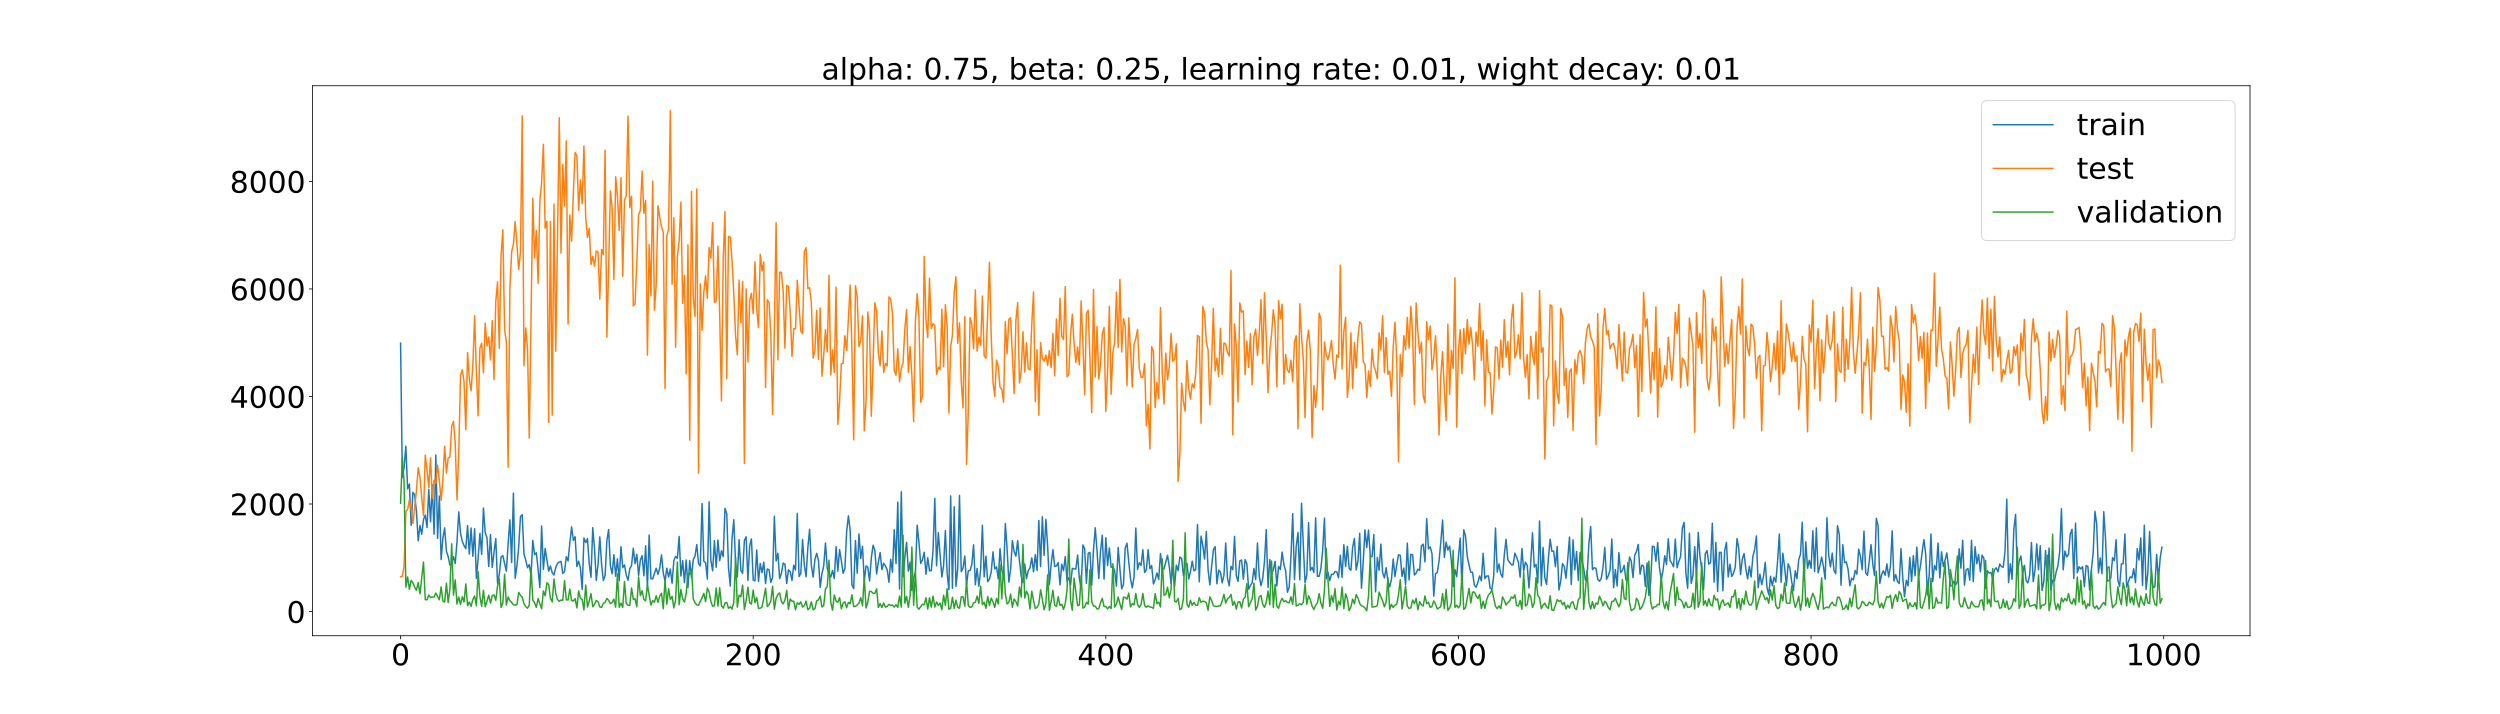 <?xml version="1.0" encoding="utf-8" standalone="no"?>
<!DOCTYPE svg PUBLIC "-//W3C//DTD SVG 1.1//EN"
  "http://www.w3.org/Graphics/SVG/1.1/DTD/svg11.dtd">
<!-- Created with matplotlib (https://matplotlib.org/) -->
<svg height="720pt" version="1.1" viewBox="0 0 2520 720" width="2520pt" xmlns="http://www.w3.org/2000/svg" xmlns:xlink="http://www.w3.org/1999/xlink">
 <defs>
  <style type="text/css">*{stroke-linecap:butt;stroke-linejoin:round;}</style>
 </defs>
 <g id="figure_1">
  <g id="patch_1">
   <path d="M 0 720 
L 2520 720 
L 2520 0 
L 0 0 
z
" style="fill:#ffffff;"/>
  </g>
  <g id="axes_1">
   <g id="patch_2">
    <path d="M 315 640.8 
L 2268 640.8 
L 2268 86.4 
L 315 86.4 
z
" style="fill:#ffffff;"/>
   </g>
   <g id="matplotlib.axis_1">
    <g id="xtick_1">
     <g id="line2d_1">
      <defs>
       <path d="M 0 0 
L 0 3.5 
" id="mcde879438d" style="stroke:#000000;stroke-width:0.8;"/>
      </defs>
      <g>
       <use style="stroke:#000000;stroke-width:0.8;" x="403.773" xlink:href="#mcde879438d" y="640.8"/>
      </g>
     </g>
     <g id="text_1">
      <!-- 0 -->
      <g transform="translate(394.229 670.595)scale(0.3 -0.3)">
       <defs>
        <path d="M 31.781 66.406 
Q 24.172 66.406 20.328 58.906 
Q 16.5 51.422 16.5 36.375 
Q 16.5 21.391 20.328 13.891 
Q 24.172 6.391 31.781 6.391 
Q 39.453 6.391 43.281 13.891 
Q 47.125 21.391 47.125 36.375 
Q 47.125 51.422 43.281 58.906 
Q 39.453 66.406 31.781 66.406 
z
M 31.781 74.219 
Q 44.047 74.219 50.516 64.516 
Q 56.984 54.828 56.984 36.375 
Q 56.984 17.969 50.516 8.266 
Q 44.047 -1.422 31.781 -1.422 
Q 19.531 -1.422 13.062 8.266 
Q 6.594 17.969 6.594 36.375 
Q 6.594 54.828 13.062 64.516 
Q 19.531 74.219 31.781 74.219 
z
" id="DejaVuSans-48"/>
       </defs>
       <use xlink:href="#DejaVuSans-48"/>
      </g>
     </g>
    </g>
    <g id="xtick_2">
     <g id="line2d_2">
      <g>
       <use style="stroke:#000000;stroke-width:0.8;" x="759.219" xlink:href="#mcde879438d" y="640.8"/>
      </g>
     </g>
     <g id="text_2">
      <!-- 200 -->
      <g transform="translate(730.588 670.595)scale(0.3 -0.3)">
       <defs>
        <path d="M 19.188 8.297 
L 53.609 8.297 
L 53.609 0 
L 7.328 0 
L 7.328 8.297 
Q 12.938 14.109 22.625 23.891 
Q 32.328 33.688 34.812 36.531 
Q 39.547 41.844 41.422 45.531 
Q 43.312 49.219 43.312 52.781 
Q 43.312 58.594 39.234 62.25 
Q 35.156 65.922 28.609 65.922 
Q 23.969 65.922 18.812 64.312 
Q 13.672 62.703 7.812 59.422 
L 7.812 69.391 
Q 13.766 71.781 18.938 73 
Q 24.125 74.219 28.422 74.219 
Q 39.75 74.219 46.484 68.547 
Q 53.219 62.891 53.219 53.422 
Q 53.219 48.922 51.531 44.891 
Q 49.859 40.875 45.406 35.406 
Q 44.188 33.984 37.641 27.219 
Q 31.109 20.453 19.188 8.297 
z
" id="DejaVuSans-50"/>
       </defs>
       <use xlink:href="#DejaVuSans-50"/>
       <use x="63.623" xlink:href="#DejaVuSans-48"/>
       <use x="127.246" xlink:href="#DejaVuSans-48"/>
      </g>
     </g>
    </g>
    <g id="xtick_3">
     <g id="line2d_3">
      <g>
       <use style="stroke:#000000;stroke-width:0.8;" x="1114.665" xlink:href="#mcde879438d" y="640.8"/>
      </g>
     </g>
     <g id="text_3">
      <!-- 400 -->
      <g transform="translate(1086.034 670.595)scale(0.3 -0.3)">
       <defs>
        <path d="M 37.797 64.312 
L 12.891 25.391 
L 37.797 25.391 
z
M 35.203 72.906 
L 47.609 72.906 
L 47.609 25.391 
L 58.016 25.391 
L 58.016 17.188 
L 47.609 17.188 
L 47.609 0 
L 37.797 0 
L 37.797 17.188 
L 4.891 17.188 
L 4.891 26.703 
z
" id="DejaVuSans-52"/>
       </defs>
       <use xlink:href="#DejaVuSans-52"/>
       <use x="63.623" xlink:href="#DejaVuSans-48"/>
       <use x="127.246" xlink:href="#DejaVuSans-48"/>
      </g>
     </g>
    </g>
    <g id="xtick_4">
     <g id="line2d_4">
      <g>
       <use style="stroke:#000000;stroke-width:0.8;" x="1470.112" xlink:href="#mcde879438d" y="640.8"/>
      </g>
     </g>
     <g id="text_4">
      <!-- 600 -->
      <g transform="translate(1441.481 670.595)scale(0.3 -0.3)">
       <defs>
        <path d="M 33.016 40.375 
Q 26.375 40.375 22.484 35.828 
Q 18.609 31.297 18.609 23.391 
Q 18.609 15.531 22.484 10.953 
Q 26.375 6.391 33.016 6.391 
Q 39.656 6.391 43.531 10.953 
Q 47.406 15.531 47.406 23.391 
Q 47.406 31.297 43.531 35.828 
Q 39.656 40.375 33.016 40.375 
z
M 52.594 71.297 
L 52.594 62.312 
Q 48.875 64.062 45.094 64.984 
Q 41.312 65.922 37.594 65.922 
Q 27.828 65.922 22.672 59.328 
Q 17.531 52.734 16.797 39.406 
Q 19.672 43.656 24.016 45.922 
Q 28.375 48.188 33.594 48.188 
Q 44.578 48.188 50.953 41.516 
Q 57.328 34.859 57.328 23.391 
Q 57.328 12.156 50.688 5.359 
Q 44.047 -1.422 33.016 -1.422 
Q 20.359 -1.422 13.672 8.266 
Q 6.984 17.969 6.984 36.375 
Q 6.984 53.656 15.188 63.938 
Q 23.391 74.219 37.203 74.219 
Q 40.922 74.219 44.703 73.484 
Q 48.484 72.75 52.594 71.297 
z
" id="DejaVuSans-54"/>
       </defs>
       <use xlink:href="#DejaVuSans-54"/>
       <use x="63.623" xlink:href="#DejaVuSans-48"/>
       <use x="127.246" xlink:href="#DejaVuSans-48"/>
      </g>
     </g>
    </g>
    <g id="xtick_5">
     <g id="line2d_5">
      <g>
       <use style="stroke:#000000;stroke-width:0.8;" x="1825.558" xlink:href="#mcde879438d" y="640.8"/>
      </g>
     </g>
     <g id="text_5">
      <!-- 800 -->
      <g transform="translate(1796.927 670.595)scale(0.3 -0.3)">
       <defs>
        <path d="M 31.781 34.625 
Q 24.75 34.625 20.719 30.859 
Q 16.703 27.094 16.703 20.516 
Q 16.703 13.922 20.719 10.156 
Q 24.75 6.391 31.781 6.391 
Q 38.812 6.391 42.859 10.172 
Q 46.922 13.969 46.922 20.516 
Q 46.922 27.094 42.891 30.859 
Q 38.875 34.625 31.781 34.625 
z
M 21.922 38.812 
Q 15.578 40.375 12.031 44.719 
Q 8.5 49.078 8.5 55.328 
Q 8.5 64.062 14.719 69.141 
Q 20.953 74.219 31.781 74.219 
Q 42.672 74.219 48.875 69.141 
Q 55.078 64.062 55.078 55.328 
Q 55.078 49.078 51.531 44.719 
Q 48 40.375 41.703 38.812 
Q 48.828 37.156 52.797 32.312 
Q 56.781 27.484 56.781 20.516 
Q 56.781 9.906 50.312 4.234 
Q 43.844 -1.422 31.781 -1.422 
Q 19.734 -1.422 13.25 4.234 
Q 6.781 9.906 6.781 20.516 
Q 6.781 27.484 10.781 32.312 
Q 14.797 37.156 21.922 38.812 
z
M 18.312 54.391 
Q 18.312 48.734 21.844 45.562 
Q 25.391 42.391 31.781 42.391 
Q 38.141 42.391 41.719 45.562 
Q 45.312 48.734 45.312 54.391 
Q 45.312 60.062 41.719 63.234 
Q 38.141 66.406 31.781 66.406 
Q 25.391 66.406 21.844 63.234 
Q 18.312 60.062 18.312 54.391 
z
" id="DejaVuSans-56"/>
       </defs>
       <use xlink:href="#DejaVuSans-56"/>
       <use x="63.623" xlink:href="#DejaVuSans-48"/>
       <use x="127.246" xlink:href="#DejaVuSans-48"/>
      </g>
     </g>
    </g>
    <g id="xtick_6">
     <g id="line2d_6">
      <g>
       <use style="stroke:#000000;stroke-width:0.8;" x="2181.005" xlink:href="#mcde879438d" y="640.8"/>
      </g>
     </g>
     <g id="text_6">
      <!-- 1000 -->
      <g transform="translate(2142.83 670.595)scale(0.3 -0.3)">
       <defs>
        <path d="M 12.406 8.297 
L 28.516 8.297 
L 28.516 63.922 
L 10.984 60.406 
L 10.984 69.391 
L 28.422 72.906 
L 38.281 72.906 
L 38.281 8.297 
L 54.391 8.297 
L 54.391 0 
L 12.406 0 
z
" id="DejaVuSans-49"/>
       </defs>
       <use xlink:href="#DejaVuSans-49"/>
       <use x="63.623" xlink:href="#DejaVuSans-48"/>
       <use x="127.246" xlink:href="#DejaVuSans-48"/>
       <use x="190.869" xlink:href="#DejaVuSans-48"/>
      </g>
     </g>
    </g>
   </g>
   <g id="matplotlib.axis_2">
    <g id="ytick_1">
     <g id="line2d_7">
      <defs>
       <path d="M 0 0 
L -3.5 0 
" id="mbe2b92b162" style="stroke:#000000;stroke-width:0.8;"/>
      </defs>
      <g>
       <use style="stroke:#000000;stroke-width:0.8;" x="315" xlink:href="#mbe2b92b162" y="616.44"/>
      </g>
     </g>
     <g id="text_7">
      <!-- 0 -->
      <g transform="translate(288.913 627.838)scale(0.3 -0.3)">
       <use xlink:href="#DejaVuSans-48"/>
      </g>
     </g>
    </g>
    <g id="ytick_2">
     <g id="line2d_8">
      <g>
       <use style="stroke:#000000;stroke-width:0.8;" x="315" xlink:href="#mbe2b92b162" y="508.049"/>
      </g>
     </g>
     <g id="text_8">
      <!-- 2000 -->
      <g transform="translate(231.65 519.447)scale(0.3 -0.3)">
       <use xlink:href="#DejaVuSans-50"/>
       <use x="63.623" xlink:href="#DejaVuSans-48"/>
       <use x="127.246" xlink:href="#DejaVuSans-48"/>
       <use x="190.869" xlink:href="#DejaVuSans-48"/>
      </g>
     </g>
    </g>
    <g id="ytick_3">
     <g id="line2d_9">
      <g>
       <use style="stroke:#000000;stroke-width:0.8;" x="315" xlink:href="#mbe2b92b162" y="399.659"/>
      </g>
     </g>
     <g id="text_9">
      <!-- 4000 -->
      <g transform="translate(231.65 411.057)scale(0.3 -0.3)">
       <use xlink:href="#DejaVuSans-52"/>
       <use x="63.623" xlink:href="#DejaVuSans-48"/>
       <use x="127.246" xlink:href="#DejaVuSans-48"/>
       <use x="190.869" xlink:href="#DejaVuSans-48"/>
      </g>
     </g>
    </g>
    <g id="ytick_4">
     <g id="line2d_10">
      <g>
       <use style="stroke:#000000;stroke-width:0.8;" x="315" xlink:href="#mbe2b92b162" y="291.268"/>
      </g>
     </g>
     <g id="text_10">
      <!-- 6000 -->
      <g transform="translate(231.65 302.666)scale(0.3 -0.3)">
       <use xlink:href="#DejaVuSans-54"/>
       <use x="63.623" xlink:href="#DejaVuSans-48"/>
       <use x="127.246" xlink:href="#DejaVuSans-48"/>
       <use x="190.869" xlink:href="#DejaVuSans-48"/>
      </g>
     </g>
    </g>
    <g id="ytick_5">
     <g id="line2d_11">
      <g>
       <use style="stroke:#000000;stroke-width:0.8;" x="315" xlink:href="#mbe2b92b162" y="182.878"/>
      </g>
     </g>
     <g id="text_11">
      <!-- 8000 -->
      <g transform="translate(231.65 194.276)scale(0.3 -0.3)">
       <use xlink:href="#DejaVuSans-56"/>
       <use x="63.623" xlink:href="#DejaVuSans-48"/>
       <use x="127.246" xlink:href="#DejaVuSans-48"/>
       <use x="190.869" xlink:href="#DejaVuSans-48"/>
      </g>
     </g>
    </g>
   </g>
   <g id="line2d_12">
    <path clip-path="url(#p69e5d627dd)" d="M 403.773 345.896 
L 405.55 481.08 
L 407.327 471.217 
L 409.104 449.733 
L 410.882 492.764 
L 412.659 487.847 
L 414.436 529.491 
L 416.213 496.267 
L 417.991 498.66 
L 419.768 515.595 
L 421.545 545.164 
L 423.322 529.64 
L 425.1 538.558 
L 426.877 523.789 
L 428.654 519.135 
L 430.431 531.751 
L 432.208 493.335 
L 433.986 525.943 
L 435.763 488.966 
L 437.54 538.441 
L 439.317 458.738 
L 441.095 542.607 
L 442.872 500.05 
L 444.649 564.04 
L 446.426 542.442 
L 448.204 532.135 
L 449.981 555.537 
L 451.758 561.138 
L 453.535 569.645 
L 455.312 568.197 
L 457.09 561.149 
L 458.867 568.02 
L 460.644 546.026 
L 462.421 516.025 
L 464.199 537.405 
L 465.976 545.569 
L 467.753 549.918 
L 469.53 553.075 
L 471.308 529.748 
L 473.085 558.504 
L 474.862 532.234 
L 476.639 560.789 
L 478.416 532.93 
L 480.194 582.998 
L 481.971 562.342 
L 483.748 537.617 
L 485.525 558.82 
L 487.303 512.156 
L 489.08 536.856 
L 490.857 541.993 
L 492.634 571.103 
L 494.412 538.83 
L 496.189 571.921 
L 497.966 556.709 
L 499.743 542.91 
L 501.52 587.887 
L 503.298 579.082 
L 505.075 561.506 
L 506.852 560.044 
L 510.407 575.855 
L 512.184 548.208 
L 513.961 524.016 
L 515.738 566.928 
L 517.516 497.05 
L 519.293 582.895 
L 521.07 570.179 
L 522.847 551.253 
L 524.624 520.723 
L 526.402 518.784 
L 528.179 558.451 
L 529.956 564.697 
L 531.733 572.209 
L 533.511 569.152 
L 535.288 580.49 
L 537.065 544.817 
L 538.842 559.142 
L 540.62 557.21 
L 542.397 573.555 
L 544.174 592.327 
L 545.951 530.266 
L 547.729 573.854 
L 549.506 552.944 
L 553.06 575.738 
L 554.837 570.481 
L 556.615 577.173 
L 558.392 579.609 
L 560.169 572.183 
L 561.946 567.923 
L 563.724 566.636 
L 565.501 565.875 
L 567.278 578.075 
L 569.055 576.03 
L 570.833 561.089 
L 572.61 565.413 
L 574.387 547.26 
L 576.164 531.129 
L 577.941 544.692 
L 579.719 541.015 
L 581.496 571.085 
L 583.273 565.634 
L 585.05 572.636 
L 586.828 594.092 
L 588.605 542.295 
L 590.382 546.845 
L 592.159 543.01 
L 593.937 567.965 
L 595.714 581.86 
L 597.491 531.886 
L 599.268 553.065 
L 601.045 585.09 
L 602.823 568.904 
L 604.6 541.165 
L 606.377 568.626 
L 608.154 585.104 
L 609.932 580.429 
L 611.709 545.119 
L 613.486 533.844 
L 615.263 570.285 
L 617.041 578.331 
L 618.818 559.18 
L 620.595 580.856 
L 622.372 563.348 
L 624.149 585.334 
L 625.927 551.084 
L 627.704 572.183 
L 629.481 569.492 
L 631.258 579.628 
L 633.036 584.899 
L 634.813 573.305 
L 636.59 570.119 
L 638.367 552.596 
L 640.145 568.197 
L 641.922 558.799 
L 643.699 580.101 
L 645.476 564.503 
L 647.253 560.05 
L 649.031 580.406 
L 650.808 550.165 
L 652.585 592.241 
L 654.362 539.365 
L 656.14 583.205 
L 657.917 583.534 
L 659.694 577.92 
L 661.471 572.716 
L 663.249 578.955 
L 665.026 572.755 
L 666.803 559.313 
L 668.58 577.542 
L 670.357 585.833 
L 672.135 572.725 
L 673.912 581.593 
L 675.689 573.672 
L 677.466 587.903 
L 679.244 565.081 
L 681.021 560.901 
L 682.798 562.798 
L 684.575 540.715 
L 686.353 580.593 
L 688.13 565.185 
L 689.907 587.247 
L 691.684 564.497 
L 693.462 592.251 
L 695.239 565.156 
L 697.016 582.577 
L 698.793 564.134 
L 700.57 560.54 
L 702.348 548.92 
L 704.125 568.03 
L 705.902 570.446 
L 707.679 507.635 
L 709.457 565.848 
L 711.234 567.183 
L 713.011 583.719 
L 714.788 505.824 
L 716.566 565.022 
L 718.343 575.445 
L 720.12 544.968 
L 721.897 571.835 
L 723.674 544.385 
L 725.452 565.121 
L 727.229 555.213 
L 729.006 561.087 
L 730.783 512.39 
L 732.561 517.779 
L 734.338 572.412 
L 736.115 590.726 
L 737.892 542.721 
L 739.67 523.858 
L 741.447 567.442 
L 743.224 581.605 
L 745.001 544.027 
L 746.778 575.089 
L 748.556 577.859 
L 750.333 544.872 
L 752.11 541.106 
L 753.887 585.066 
L 755.665 550.24 
L 757.442 543.263 
L 759.219 584.681 
L 760.996 585.55 
L 762.774 554.423 
L 764.551 586.146 
L 766.328 568.006 
L 768.105 577.323 
L 769.882 566.689 
L 771.66 588.212 
L 773.437 573.543 
L 775.214 574.284 
L 776.991 587.04 
L 778.769 581.929 
L 780.546 520.457 
L 782.323 565.496 
L 784.1 557.643 
L 785.878 583.154 
L 787.655 577.972 
L 789.432 567.582 
L 791.209 568.641 
L 792.986 588.124 
L 794.764 574.439 
L 796.541 576.213 
L 798.318 585.128 
L 800.095 569.649 
L 801.873 574.563 
L 803.65 517.613 
L 805.427 581.204 
L 807.204 577.861 
L 808.982 543.813 
L 810.759 569.661 
L 812.536 581.3 
L 814.313 551.696 
L 816.091 533.586 
L 817.868 570.221 
L 819.645 581.713 
L 821.422 563.987 
L 823.199 557.779 
L 824.977 564.554 
L 826.754 592.111 
L 828.531 578.167 
L 830.308 570.521 
L 832.086 547.409 
L 833.863 572.969 
L 835.64 577.916 
L 837.417 581.72 
L 839.195 575.113 
L 840.972 583.177 
L 842.749 551.109 
L 844.526 575.763 
L 846.303 554.032 
L 848.081 565.206 
L 849.858 577.855 
L 851.635 573.384 
L 853.412 535.824 
L 855.19 519.969 
L 856.967 534.646 
L 858.744 589.58 
L 860.521 593.301 
L 862.299 544.827 
L 864.076 577.746 
L 865.853 538.248 
L 867.63 562.932 
L 869.407 550.676 
L 871.185 585.805 
L 872.962 570.526 
L 874.739 571.708 
L 876.516 585.587 
L 878.294 562.285 
L 880.071 549.645 
L 881.848 554.697 
L 883.625 578.56 
L 885.403 566.42 
L 887.18 557.028 
L 888.957 574.147 
L 890.734 567.739 
L 892.511 570.487 
L 894.289 574.408 
L 896.066 586.969 
L 897.843 563.755 
L 899.62 576.778 
L 901.398 534.009 
L 903.175 568.166 
L 904.952 506.178 
L 906.729 593.752 
L 908.507 495.699 
L 910.284 581.534 
L 912.061 561.974 
L 913.838 546.669 
L 915.615 575.757 
L 917.393 566.778 
L 919.17 595.421 
L 920.947 582.76 
L 922.724 577.319 
L 924.502 529.439 
L 926.279 546.51 
L 928.056 567.932 
L 929.833 564.262 
L 931.611 556.696 
L 933.388 578.868 
L 935.165 562.257 
L 936.942 575.391 
L 938.719 575.151 
L 940.497 554.656 
L 942.274 502.394 
L 944.051 570.321 
L 945.828 536.941 
L 949.383 581.623 
L 951.16 569.741 
L 952.937 534.826 
L 954.715 577.87 
L 956.492 594.405 
L 958.269 499.906 
L 960.046 592.997 
L 961.824 510.84 
L 963.601 591.041 
L 965.378 573.504 
L 967.155 499.443 
L 968.932 576.184 
L 970.71 572.75 
L 972.487 560.528 
L 974.264 589.238 
L 976.041 575.388 
L 977.819 575.057 
L 979.596 569.017 
L 981.373 549.16 
L 983.15 589.406 
L 984.928 572.967 
L 986.705 590.96 
L 988.482 574.275 
L 990.259 529.568 
L 992.036 581.452 
L 993.814 560.625 
L 995.591 586.366 
L 997.368 583.671 
L 999.145 576.472 
L 1000.923 556.267 
L 1002.7 573.475 
L 1004.477 571.447 
L 1006.254 583.519 
L 1008.032 553.095 
L 1009.809 574.364 
L 1011.586 580.91 
L 1013.363 527.795 
L 1015.14 552.916 
L 1016.918 586.764 
L 1018.695 573.801 
L 1020.472 544.991 
L 1022.249 556.06 
L 1024.027 560.589 
L 1025.804 544.949 
L 1027.581 564.969 
L 1029.358 580.869 
L 1031.136 587.357 
L 1032.913 568.55 
L 1034.69 583.353 
L 1036.467 575.187 
L 1038.244 572.319 
L 1040.022 562.363 
L 1041.799 576.377 
L 1043.576 559.162 
L 1045.353 574.972 
L 1047.131 524.619 
L 1048.908 571.152 
L 1050.685 520.867 
L 1052.462 559.845 
L 1054.24 523.479 
L 1056.017 550.637 
L 1057.794 589.27 
L 1059.571 568.596 
L 1061.348 554.019 
L 1063.126 571.023 
L 1064.903 570.449 
L 1066.68 567.118 
L 1068.457 589.555 
L 1070.235 568.76 
L 1072.012 575.199 
L 1073.789 561.087 
L 1075.566 585.728 
L 1077.344 582.326 
L 1079.121 589.69 
L 1080.898 572.914 
L 1082.675 573.422 
L 1084.452 573.634 
L 1086.23 559.533 
L 1088.007 583.109 
L 1089.784 593.492 
L 1091.561 549.32 
L 1093.339 553.195 
L 1095.116 587.984 
L 1096.893 557.672 
L 1098.67 556.805 
L 1100.448 589.82 
L 1102.225 554.592 
L 1104.002 532.065 
L 1105.779 554.794 
L 1107.557 583.126 
L 1109.334 555.504 
L 1111.111 539.512 
L 1112.888 583.719 
L 1114.665 542.093 
L 1116.443 570.08 
L 1118.22 552.351 
L 1119.997 571.776 
L 1121.774 571.222 
L 1123.552 575.057 
L 1125.329 590.795 
L 1127.106 551.867 
L 1128.883 573.845 
L 1130.661 593.546 
L 1132.438 589.3 
L 1134.215 552.39 
L 1135.992 547.58 
L 1137.769 566.25 
L 1139.547 583.457 
L 1141.324 592.443 
L 1143.101 581.678 
L 1144.878 532.281 
L 1146.656 573.952 
L 1148.433 567.301 
L 1150.21 569.837 
L 1151.987 554.13 
L 1153.765 577.079 
L 1155.542 574.331 
L 1157.319 554.077 
L 1159.096 573.317 
L 1160.873 570.112 
L 1162.651 588.694 
L 1164.428 584.213 
L 1166.205 577.513 
L 1167.982 584.075 
L 1169.76 557.96 
L 1171.537 573.997 
L 1173.314 573.346 
L 1176.869 559.758 
L 1178.646 571.135 
L 1180.423 588.122 
L 1182.2 571.452 
L 1183.977 591.036 
L 1185.755 569.626 
L 1187.532 575.14 
L 1189.309 561.544 
L 1191.086 562.81 
L 1192.864 580.195 
L 1194.641 569.471 
L 1196.418 567.744 
L 1198.195 583.634 
L 1199.973 576.288 
L 1201.75 565.589 
L 1203.527 575.407 
L 1205.304 574.237 
L 1207.081 528.728 
L 1208.859 586.387 
L 1210.636 540.449 
L 1212.413 549.675 
L 1214.19 563.555 
L 1215.968 535.777 
L 1217.745 574.588 
L 1219.522 589.526 
L 1221.299 571.107 
L 1223.077 554.148 
L 1224.854 550.992 
L 1226.631 588.448 
L 1228.408 574.726 
L 1230.186 576.534 
L 1231.963 587.463 
L 1233.74 579.831 
L 1235.517 547.375 
L 1237.294 582.899 
L 1239.072 590.553 
L 1240.849 570.87 
L 1242.626 574.251 
L 1244.403 540.69 
L 1246.181 580.289 
L 1247.958 586.134 
L 1249.735 565.356 
L 1251.512 564.523 
L 1253.29 583.87 
L 1255.067 564.085 
L 1256.844 568.331 
L 1258.621 593.868 
L 1260.398 590.201 
L 1262.176 587.372 
L 1263.953 572.95 
L 1265.73 584.152 
L 1267.507 547.442 
L 1269.285 580.466 
L 1271.062 590.353 
L 1272.839 582.871 
L 1274.616 565.859 
L 1276.394 533.84 
L 1278.171 592.086 
L 1279.948 564.102 
L 1281.725 578.913 
L 1283.502 574.38 
L 1285.28 565.851 
L 1287.057 590.615 
L 1288.834 570.938 
L 1290.611 574.042 
L 1292.389 556.508 
L 1294.166 569.119 
L 1295.943 575.248 
L 1297.72 596.997 
L 1299.498 591.807 
L 1301.275 561.456 
L 1303.052 517.772 
L 1304.829 584.223 
L 1306.606 550.537 
L 1308.384 536.813 
L 1310.161 584.493 
L 1311.938 507.362 
L 1313.715 548.984 
L 1315.493 587.431 
L 1317.27 579.764 
L 1319.047 526.878 
L 1320.824 574.98 
L 1322.602 571.848 
L 1324.379 577.129 
L 1326.156 522.038 
L 1327.933 580.881 
L 1329.71 580.896 
L 1331.488 572.907 
L 1333.265 554.826 
L 1335.042 522.331 
L 1336.819 583.324 
L 1338.597 576.888 
L 1340.374 585.262 
L 1342.151 578.84 
L 1343.928 578.984 
L 1345.706 576.074 
L 1347.483 576.474 
L 1349.26 582.404 
L 1351.037 559.717 
L 1352.814 582.086 
L 1354.592 549.143 
L 1356.369 571.078 
L 1358.146 550.769 
L 1359.923 572.797 
L 1361.701 574.864 
L 1363.478 551.635 
L 1365.255 542.749 
L 1367.032 574.413 
L 1368.81 565.679 
L 1370.587 537.483 
L 1372.364 592.835 
L 1374.141 565.876 
L 1375.919 534.118 
L 1377.696 551.874 
L 1379.473 534.361 
L 1381.25 560.824 
L 1383.027 561.081 
L 1384.805 538.83 
L 1386.582 596.577 
L 1388.359 561.955 
L 1390.136 574.784 
L 1391.914 548.516 
L 1393.691 577.225 
L 1395.468 582.492 
L 1397.245 572.266 
L 1399.023 585.705 
L 1400.8 591.482 
L 1402.577 584.021 
L 1404.354 563.504 
L 1406.131 581.091 
L 1407.909 569.362 
L 1409.686 559.222 
L 1411.463 559.833 
L 1413.24 581.043 
L 1415.018 572.612 
L 1416.795 589.273 
L 1418.572 547.46 
L 1420.349 584.577 
L 1422.127 558.735 
L 1423.904 559.245 
L 1425.681 579.628 
L 1427.458 577.729 
L 1429.235 573.742 
L 1431.013 574.977 
L 1432.79 550.087 
L 1434.567 548.525 
L 1436.344 566.391 
L 1438.122 522.86 
L 1439.899 553.264 
L 1441.676 551.286 
L 1443.453 558.066 
L 1445.231 600.902 
L 1447.008 578.365 
L 1448.785 577.034 
L 1450.562 565.382 
L 1452.339 546.524 
L 1454.117 524.258 
L 1455.894 561.934 
L 1457.671 546.519 
L 1459.448 554.465 
L 1461.226 550.499 
L 1463.003 565.631 
L 1464.78 591.234 
L 1466.557 574.082 
L 1468.335 581.224 
L 1470.112 561.005 
L 1471.889 542.362 
L 1473.666 593.575 
L 1475.443 534.034 
L 1477.221 539.948 
L 1478.998 560.998 
L 1480.775 569.521 
L 1482.552 576.916 
L 1484.33 576.929 
L 1486.107 589.632 
L 1487.884 591.951 
L 1489.661 587.158 
L 1491.439 580.569 
L 1493.216 585.426 
L 1494.993 557.69 
L 1496.77 583.305 
L 1498.548 580.728 
L 1500.325 580.476 
L 1502.102 593.087 
L 1503.879 593.928 
L 1505.656 580.456 
L 1507.434 532.346 
L 1509.211 576.599 
L 1510.988 568.421 
L 1512.765 578.465 
L 1514.543 581.851 
L 1516.32 559.44 
L 1518.097 543.577 
L 1519.874 564.273 
L 1523.429 569.196 
L 1525.206 569.422 
L 1526.983 557.548 
L 1528.76 561.735 
L 1530.538 566.682 
L 1532.315 581.816 
L 1534.092 552.932 
L 1535.869 575.385 
L 1537.647 566.761 
L 1539.424 569.813 
L 1541.201 592.699 
L 1542.978 567.381 
L 1544.756 537.064 
L 1546.533 571.566 
L 1548.31 568.965 
L 1550.087 587.696 
L 1551.864 525.17 
L 1553.642 590.392 
L 1555.419 551.811 
L 1557.196 582.28 
L 1558.973 589.128 
L 1560.751 562.852 
L 1562.528 543.504 
L 1564.305 555.77 
L 1566.082 555.497 
L 1567.86 571.237 
L 1569.637 550.828 
L 1571.414 594.764 
L 1573.191 585.864 
L 1574.968 568.097 
L 1576.746 570.919 
L 1578.523 582.866 
L 1580.3 563.275 
L 1582.077 541.365 
L 1583.855 589.13 
L 1585.632 544.169 
L 1587.409 574.39 
L 1589.186 555.952 
L 1590.964 585.064 
L 1592.741 557.044 
L 1594.518 565.377 
L 1596.295 572.324 
L 1598.072 584.781 
L 1599.85 579.76 
L 1601.627 547.788 
L 1603.404 530.793 
L 1605.181 574.194 
L 1606.959 572.283 
L 1608.736 572.861 
L 1610.513 583.924 
L 1612.29 585.867 
L 1614.068 583.024 
L 1615.845 571.647 
L 1617.622 551.845 
L 1619.399 583.885 
L 1621.176 580.401 
L 1622.954 574.643 
L 1624.731 543.232 
L 1626.508 592.37 
L 1628.285 574.137 
L 1630.063 590.742 
L 1631.84 557.085 
L 1633.617 577.116 
L 1635.394 575.092 
L 1637.172 569.884 
L 1638.949 584.568 
L 1640.726 584.943 
L 1642.503 561.513 
L 1644.281 565.528 
L 1646.058 582.297 
L 1647.835 559.512 
L 1649.612 555.732 
L 1651.389 548.761 
L 1653.167 578.735 
L 1654.944 569.632 
L 1656.721 570.521 
L 1658.498 591.085 
L 1660.276 567.511 
L 1662.053 600.174 
L 1663.83 587.263 
L 1665.607 550.562 
L 1667.385 551.213 
L 1669.162 565.728 
L 1670.939 546.937 
L 1672.716 572.187 
L 1674.493 584.473 
L 1676.271 575.53 
L 1678.048 560.21 
L 1679.825 568.903 
L 1681.602 543.145 
L 1683.38 565.205 
L 1685.157 567.66 
L 1686.934 571.29 
L 1688.711 543.425 
L 1690.489 572.126 
L 1692.266 566.065 
L 1694.043 560.943 
L 1695.82 532.208 
L 1697.597 526.604 
L 1699.375 578.062 
L 1701.152 592.92 
L 1702.929 537.467 
L 1704.706 588.015 
L 1706.484 580.103 
L 1708.261 551.026 
L 1710.038 581.253 
L 1711.815 536.65 
L 1713.593 561.14 
L 1715.37 573.707 
L 1717.147 594.335 
L 1718.924 558.063 
L 1720.701 554.969 
L 1722.479 568.7 
L 1724.256 566.893 
L 1726.033 527.416 
L 1727.81 586.831 
L 1729.588 546.803 
L 1731.365 596.293 
L 1733.142 556.79 
L 1734.919 556.766 
L 1736.697 595.48 
L 1738.474 554.972 
L 1740.251 546.7 
L 1742.028 581.529 
L 1743.805 568.7 
L 1745.583 581.152 
L 1747.36 578.08 
L 1749.137 571.452 
L 1750.914 542.906 
L 1752.692 552.864 
L 1754.469 579.104 
L 1756.246 563.534 
L 1758.023 558.018 
L 1759.801 573.414 
L 1761.578 583.494 
L 1763.355 570.791 
L 1765.132 581.606 
L 1766.909 560.948 
L 1768.687 553.844 
L 1770.464 540.269 
L 1772.241 592.222 
L 1774.018 578.761 
L 1775.796 589.343 
L 1777.573 581.152 
L 1779.35 566.895 
L 1781.127 592.072 
L 1782.905 599.603 
L 1784.682 580.866 
L 1786.459 590.331 
L 1788.236 581.807 
L 1790.014 586.665 
L 1791.791 565.927 
L 1793.568 538.366 
L 1795.345 586.968 
L 1797.122 557.663 
L 1798.9 571.678 
L 1800.677 590.243 
L 1802.454 568.282 
L 1804.231 572.605 
L 1806.009 586.384 
L 1807.786 595.34 
L 1809.563 575.396 
L 1811.34 583.263 
L 1813.118 564.122 
L 1814.895 558.523 
L 1816.672 526.411 
L 1818.449 585.356 
L 1820.226 546.196 
L 1822.004 572.724 
L 1823.781 564.825 
L 1825.558 572.752 
L 1827.335 535.02 
L 1829.113 575.978 
L 1830.89 532.193 
L 1832.667 577.479 
L 1834.444 570.478 
L 1836.222 561.549 
L 1837.999 570.864 
L 1839.776 583.823 
L 1841.553 521.861 
L 1843.33 559.794 
L 1845.108 571.392 
L 1846.885 557.568 
L 1848.662 575.046 
L 1850.439 578.255 
L 1852.217 529.968 
L 1853.994 538.481 
L 1855.771 589.85 
L 1857.548 549.103 
L 1859.326 567.068 
L 1861.103 566.442 
L 1862.88 574.061 
L 1864.657 590.433 
L 1866.434 582.884 
L 1868.212 584.525 
L 1869.989 575.077 
L 1871.766 578.715 
L 1873.543 553.423 
L 1875.321 561.011 
L 1877.098 574.147 
L 1878.875 535.403 
L 1880.652 577.594 
L 1882.43 579.9 
L 1884.207 565.946 
L 1885.984 549.042 
L 1887.761 568.605 
L 1889.538 580.128 
L 1891.316 522.49 
L 1893.093 529.888 
L 1894.87 588.008 
L 1896.647 579.35 
L 1898.425 575.33 
L 1900.202 579.856 
L 1901.979 568.39 
L 1903.756 581.609 
L 1905.534 571.097 
L 1907.311 535.099 
L 1909.088 585.719 
L 1910.865 579.127 
L 1912.643 586.16 
L 1914.42 588.155 
L 1916.197 553.107 
L 1917.974 582.442 
L 1919.751 601.549 
L 1921.529 584.938 
L 1923.306 590.501 
L 1925.083 561.929 
L 1926.86 586.025 
L 1928.638 560.065 
L 1930.415 580.417 
L 1932.192 551.543 
L 1933.969 580.795 
L 1935.747 571.099 
L 1937.524 556.363 
L 1939.301 543.917 
L 1941.078 558.311 
L 1942.855 599.55 
L 1944.633 579.512 
L 1946.41 538.302 
L 1948.187 586.242 
L 1949.964 570.042 
L 1951.742 574.626 
L 1953.519 547.383 
L 1955.296 582.481 
L 1957.073 556.313 
L 1958.851 571.065 
L 1960.628 564.723 
L 1962.405 557.387 
L 1964.182 572.366 
L 1965.959 590.561 
L 1967.737 590.395 
L 1969.514 585.767 
L 1971.291 589.579 
L 1973.068 586.243 
L 1974.846 553.171 
L 1976.623 572.705 
L 1978.4 544.65 
L 1980.177 589.827 
L 1981.955 574.352 
L 1983.732 573.129 
L 1985.509 584.803 
L 1987.286 544.64 
L 1989.063 586.166 
L 1990.841 551.05 
L 1992.618 568.165 
L 1994.395 559.01 
L 1996.172 576.291 
L 1997.95 559.546 
L 1999.727 562.766 
L 2001.504 593.033 
L 2003.281 575.334 
L 2005.059 577.59 
L 2006.836 577.066 
L 2008.613 582.894 
L 2010.39 574.295 
L 2012.167 572.357 
L 2013.945 576.359 
L 2015.722 568.545 
L 2017.499 571.172 
L 2019.276 571.793 
L 2021.054 555.813 
L 2022.831 503.153 
L 2024.608 587.215 
L 2026.385 568.303 
L 2028.163 583.882 
L 2029.94 533.58 
L 2031.717 518.539 
L 2033.494 578.9 
L 2035.271 565.758 
L 2037.049 560.523 
L 2038.826 577.698 
L 2040.603 569.797 
L 2042.38 585.497 
L 2044.158 587.523 
L 2045.935 579.317 
L 2047.712 546.838 
L 2049.489 586.272 
L 2051.267 574.545 
L 2053.044 548.281 
L 2054.821 574.33 
L 2056.598 550.096 
L 2058.376 595.23 
L 2060.153 586.444 
L 2061.93 554.872 
L 2063.707 584.968 
L 2065.484 552.391 
L 2067.262 594.806 
L 2069.039 584.82 
L 2070.816 585.84 
L 2072.593 576.588 
L 2074.371 570.339 
L 2076.148 556.04 
L 2077.925 512.784 
L 2079.702 574.329 
L 2081.48 555.526 
L 2083.257 561.394 
L 2085.034 558.789 
L 2086.811 538.44 
L 2088.588 533.497 
L 2090.366 583.08 
L 2092.143 527.388 
L 2093.92 577.257 
L 2095.697 571.279 
L 2097.475 573.546 
L 2099.252 571.288 
L 2101.029 591.424 
L 2102.806 569.968 
L 2104.584 571.057 
L 2106.361 594.777 
L 2108.138 574.385 
L 2109.915 557.238 
L 2111.692 515.526 
L 2113.47 528.182 
L 2115.247 577.416 
L 2117.024 562.405 
L 2118.801 578.287 
L 2120.579 515.842 
L 2122.356 542.868 
L 2124.133 585.751 
L 2125.91 585.082 
L 2127.688 582.512 
L 2129.465 562.162 
L 2131.242 565.188 
L 2133.019 544.075 
L 2134.796 584.823 
L 2136.574 591.104 
L 2138.351 568.496 
L 2140.128 568.152 
L 2141.905 538.294 
L 2143.683 591.865 
L 2145.46 586.331 
L 2147.237 581.47 
L 2149.014 582.454 
L 2150.792 573.321 
L 2152.569 587.324 
L 2154.346 553.043 
L 2156.123 564.516 
L 2157.9 542.261 
L 2159.678 590.083 
L 2161.455 529.48 
L 2163.232 594.138 
L 2165.009 577.475 
L 2166.787 535.681 
L 2168.564 576.624 
L 2170.341 592.244 
L 2172.118 591.537 
L 2173.896 558.886 
L 2175.673 585.046 
L 2177.45 562.55 
L 2179.227 551.585 
L 2179.227 551.585 
" style="fill:none;stroke:#1f77b4;stroke-linecap:square;stroke-width:1.5;"/>
   </g>
   <g id="line2d_13">
    <path clip-path="url(#p69e5d627dd)" d="M 403.773 581.314 
L 405.55 580.881 
L 407.327 570.926 
L 409.104 515.844 
L 410.882 513.449 
L 412.659 504.009 
L 414.436 512.819 
L 416.213 527.741 
L 419.768 494.924 
L 421.545 471.545 
L 423.322 481.019 
L 425.1 501.943 
L 426.877 519.754 
L 428.654 458.815 
L 430.431 473.887 
L 432.208 491.385 
L 433.986 461.323 
L 435.763 502.457 
L 437.54 484.098 
L 439.317 487.138 
L 441.095 468.9 
L 442.872 484.398 
L 444.649 504.394 
L 446.426 482.95 
L 448.204 449.778 
L 449.981 476.858 
L 451.758 461.713 
L 453.535 460.766 
L 455.312 429.769 
L 457.09 424.724 
L 458.867 447.294 
L 460.644 503.861 
L 462.421 456.444 
L 464.199 378.376 
L 465.976 372.818 
L 467.753 384.809 
L 469.53 432.993 
L 471.308 355.479 
L 473.085 381.952 
L 474.862 393.971 
L 476.639 368.074 
L 478.416 318.363 
L 480.194 373.915 
L 481.971 419.065 
L 483.748 350.77 
L 485.525 346.107 
L 487.303 375.757 
L 489.08 325.808 
L 490.857 348.729 
L 492.634 339.746 
L 494.412 362.713 
L 496.189 323.286 
L 497.966 382.699 
L 499.743 303.727 
L 501.52 284.178 
L 503.298 350.97 
L 505.075 257.327 
L 506.852 231.675 
L 508.629 332.195 
L 510.407 344.24 
L 512.184 470.896 
L 513.961 290.503 
L 515.738 253.876 
L 517.516 246.04 
L 519.293 223.292 
L 521.07 246.122 
L 522.847 271.687 
L 524.624 253.977 
L 526.402 116.858 
L 528.179 368.584 
L 529.956 330.581 
L 531.733 351.632 
L 533.511 441.553 
L 537.065 199.892 
L 538.842 259.902 
L 540.62 232.278 
L 542.397 285.614 
L 544.174 203.046 
L 545.951 183.867 
L 547.729 145.485 
L 549.506 229.984 
L 551.283 223.061 
L 553.06 425.691 
L 554.837 223.223 
L 556.615 418.412 
L 558.392 205.665 
L 560.169 353.964 
L 561.946 241.343 
L 563.724 118.66 
L 565.501 255.117 
L 567.278 165.668 
L 569.055 207.611 
L 570.833 142.045 
L 572.61 326.636 
L 574.387 216.864 
L 576.164 242.961 
L 577.941 194.204 
L 579.719 153.781 
L 581.496 156.949 
L 583.273 211.833 
L 585.05 181.359 
L 586.828 205.221 
L 588.605 147.152 
L 590.382 219.083 
L 592.159 239.358 
L 593.937 230.316 
L 595.714 266.583 
L 597.491 258.555 
L 599.268 268.345 
L 601.045 253.026 
L 602.823 254.195 
L 604.6 301.387 
L 606.377 251.454 
L 608.154 256.427 
L 609.932 151.348 
L 611.709 339.838 
L 613.486 270.669 
L 615.263 192.457 
L 617.041 209.5 
L 618.818 281.567 
L 620.595 178.239 
L 622.372 197.538 
L 624.149 232.385 
L 625.927 179.114 
L 627.704 278.471 
L 629.481 201.881 
L 631.258 197.325 
L 633.036 117.051 
L 634.813 209.371 
L 636.59 197.822 
L 638.367 308.385 
L 640.145 306.157 
L 641.922 263.46 
L 643.699 216.325 
L 645.476 212.15 
L 647.253 172.541 
L 649.031 214.98 
L 650.808 202.036 
L 652.585 357.953 
L 654.362 246.446 
L 656.14 298.084 
L 657.917 182.639 
L 659.694 312.615 
L 661.471 286.241 
L 663.249 207.35 
L 665.026 218.781 
L 666.803 228.694 
L 668.58 234.662 
L 670.357 391.622 
L 672.135 237.701 
L 673.912 231.488 
L 675.689 111.6 
L 677.466 286.619 
L 679.244 219.554 
L 681.021 350.01 
L 682.798 258.664 
L 684.575 242.66 
L 686.353 203.719 
L 688.13 305.772 
L 689.907 277.634 
L 691.684 376.986 
L 693.462 246.877 
L 695.239 443.683 
L 697.016 192.945 
L 698.793 300.051 
L 700.57 319.107 
L 702.348 190.415 
L 704.125 476.907 
L 705.902 286.218 
L 707.679 332.99 
L 709.457 294.541 
L 711.234 278.14 
L 713.011 300.577 
L 714.788 249.629 
L 716.566 260.202 
L 718.343 224.337 
L 720.12 304.816 
L 721.897 303.811 
L 723.674 248.165 
L 725.452 317.155 
L 727.229 403.992 
L 729.006 261.309 
L 730.783 213.279 
L 732.561 381.738 
L 734.338 238.37 
L 736.115 239.031 
L 737.892 262.665 
L 739.67 296.328 
L 741.447 338.157 
L 743.224 357.624 
L 745.001 282.267 
L 746.778 325.205 
L 748.556 283.749 
L 750.333 467.266 
L 752.11 291.276 
L 753.887 364.927 
L 755.665 302.99 
L 757.442 295.702 
L 759.219 316.112 
L 760.996 264.027 
L 762.774 311.817 
L 764.551 330.201 
L 766.328 256.324 
L 768.105 273.201 
L 769.882 264.101 
L 771.66 390.62 
L 773.437 302.203 
L 775.214 305.21 
L 776.991 337.71 
L 778.769 417.758 
L 780.546 332.356 
L 782.323 224.459 
L 784.1 362.757 
L 785.878 274.434 
L 787.655 274.542 
L 789.432 293.749 
L 791.209 350.912 
L 792.986 287.872 
L 794.764 288.791 
L 796.541 315.059 
L 798.318 359.213 
L 800.095 331.218 
L 801.873 331.48 
L 803.65 282.536 
L 807.204 333.805 
L 808.982 336.336 
L 810.759 253.652 
L 812.536 249.722 
L 814.313 290.917 
L 816.091 290.012 
L 817.868 305.648 
L 819.645 360.792 
L 821.422 353.296 
L 823.199 313.056 
L 824.977 362.327 
L 826.754 310.515 
L 828.531 379.283 
L 830.308 357.472 
L 832.086 332.319 
L 833.863 354.76 
L 835.64 277.437 
L 837.417 377.842 
L 839.195 352.861 
L 840.972 375.372 
L 842.749 289.486 
L 844.526 427.796 
L 846.303 404.11 
L 848.081 366.627 
L 849.858 366.369 
L 851.635 338.437 
L 853.412 353.209 
L 855.19 321.686 
L 856.967 287.39 
L 858.744 353.174 
L 860.521 443.333 
L 862.299 288.003 
L 864.076 299.821 
L 865.853 349.281 
L 867.63 343.435 
L 869.407 318.332 
L 871.185 434.292 
L 872.962 404.505 
L 874.739 314.485 
L 876.516 332.818 
L 878.294 419.566 
L 880.071 364.898 
L 881.848 305.176 
L 883.625 313.371 
L 885.403 356.171 
L 887.18 368.59 
L 888.957 333.739 
L 890.734 375.458 
L 892.511 366.489 
L 894.289 368.799 
L 896.066 299.316 
L 897.843 301.544 
L 899.62 315.929 
L 901.398 373.447 
L 903.175 378.225 
L 904.952 351.754 
L 906.729 384.827 
L 908.507 371.404 
L 910.284 365.777 
L 912.061 331.517 
L 913.838 312.08 
L 915.615 375.416 
L 917.393 349.511 
L 919.17 378.825 
L 920.947 424.987 
L 922.724 323.788 
L 924.502 296.191 
L 926.279 319.455 
L 928.056 405.528 
L 929.833 398.689 
L 931.611 258.572 
L 933.388 322.366 
L 935.165 340.386 
L 936.942 280.484 
L 938.719 331.096 
L 940.497 326.236 
L 942.274 328.306 
L 944.051 377.282 
L 945.828 370.198 
L 947.606 372.443 
L 949.383 311.784 
L 951.16 369.708 
L 952.937 307.079 
L 954.715 328.951 
L 956.492 416.394 
L 958.269 349.373 
L 960.046 337.944 
L 961.824 294.723 
L 963.601 279.032 
L 965.378 346.042 
L 967.155 325.521 
L 968.932 384.223 
L 970.71 411.164 
L 972.487 319.31 
L 974.264 468.244 
L 976.041 414.879 
L 977.819 320.127 
L 979.596 326.846 
L 981.373 351.54 
L 983.15 292.243 
L 984.928 353.856 
L 986.705 339.823 
L 988.482 348.106 
L 990.259 298.41 
L 992.036 358.857 
L 993.814 361.012 
L 995.591 315.305 
L 997.368 264.34 
L 999.145 338.595 
L 1000.923 385.127 
L 1002.7 399.666 
L 1004.477 362.967 
L 1006.254 369.522 
L 1008.032 390.529 
L 1009.809 392.191 
L 1011.586 405.384 
L 1013.363 324.273 
L 1015.14 356.495 
L 1016.918 321.854 
L 1018.695 320.374 
L 1022.249 396.656 
L 1024.027 322.806 
L 1025.804 305.012 
L 1027.581 386.008 
L 1029.358 373.803 
L 1031.136 334.313 
L 1032.913 374.94 
L 1034.69 345.475 
L 1036.467 371.688 
L 1038.244 372.846 
L 1040.022 326.829 
L 1041.799 294.281 
L 1043.576 404.834 
L 1045.353 352.559 
L 1047.131 418.43 
L 1048.908 345.442 
L 1050.685 361.51 
L 1052.462 364.053 
L 1054.24 357.963 
L 1056.017 368.512 
L 1057.794 353.439 
L 1059.571 370.612 
L 1061.348 336.187 
L 1063.126 378.841 
L 1064.903 321.634 
L 1066.68 358.178 
L 1068.457 300.834 
L 1070.235 339.029 
L 1072.012 342.201 
L 1073.789 288.921 
L 1075.566 379.837 
L 1077.344 377.318 
L 1079.121 337.483 
L 1080.898 316.897 
L 1082.675 346.021 
L 1084.452 365.443 
L 1086.23 349.9 
L 1088.007 367.777 
L 1089.784 303.378 
L 1091.561 346.435 
L 1093.339 398.146 
L 1095.116 315.803 
L 1096.893 312.654 
L 1098.67 361.895 
L 1100.448 415.914 
L 1102.225 291.965 
L 1104.002 379.946 
L 1105.779 329.325 
L 1107.557 382.213 
L 1109.334 366.9 
L 1111.111 336.308 
L 1112.888 330.08 
L 1114.665 414.627 
L 1116.443 374.01 
L 1118.22 308.846 
L 1119.997 397.436 
L 1121.774 355.024 
L 1123.552 345.669 
L 1125.329 294.515 
L 1127.106 350.261 
L 1128.883 281.647 
L 1130.661 354.824 
L 1132.438 321.195 
L 1134.215 328.501 
L 1135.992 388.684 
L 1137.769 320.418 
L 1139.547 352.703 
L 1141.324 390.162 
L 1143.101 347.061 
L 1144.878 341.189 
L 1146.656 332.125 
L 1148.433 371.535 
L 1150.21 380.298 
L 1151.987 380.369 
L 1153.765 366.646 
L 1155.542 429.362 
L 1157.319 407.613 
L 1159.096 452.577 
L 1160.873 349.483 
L 1162.651 354.189 
L 1164.428 410.79 
L 1166.205 385.253 
L 1167.982 401.503 
L 1169.76 310.126 
L 1171.537 375.349 
L 1173.314 407.276 
L 1175.091 356.014 
L 1176.869 382.732 
L 1178.646 369.985 
L 1180.423 336.122 
L 1182.2 364.09 
L 1183.977 362.312 
L 1185.755 346.654 
L 1187.532 485.4 
L 1189.309 457.582 
L 1191.086 386.267 
L 1192.864 404.861 
L 1194.641 414.47 
L 1196.418 363.499 
L 1198.195 391.707 
L 1199.973 402.329 
L 1201.75 386.898 
L 1203.527 391.144 
L 1205.304 376.503 
L 1207.081 338.106 
L 1208.859 339.465 
L 1210.636 426.619 
L 1212.413 309.066 
L 1214.19 316.066 
L 1215.968 344.712 
L 1217.745 352.623 
L 1219.522 407.934 
L 1221.299 366.065 
L 1223.077 310.748 
L 1224.854 373.838 
L 1226.631 361.158 
L 1228.408 379.656 
L 1230.186 331.023 
L 1231.963 377.621 
L 1233.74 345.73 
L 1235.517 346.725 
L 1237.294 355.262 
L 1239.072 358.871 
L 1240.849 272.621 
L 1242.626 438.305 
L 1244.403 326.624 
L 1246.181 349.327 
L 1247.958 405.008 
L 1249.735 305.38 
L 1251.512 314.676 
L 1253.29 313.406 
L 1255.067 377.697 
L 1256.844 343.843 
L 1258.621 370.407 
L 1260.398 336.262 
L 1262.176 387.789 
L 1263.953 339.249 
L 1265.73 331.778 
L 1267.507 358.385 
L 1269.285 336.331 
L 1271.062 302.123 
L 1272.839 366.507 
L 1274.616 295.129 
L 1276.394 341.109 
L 1278.171 395.795 
L 1279.948 353.816 
L 1281.725 337.763 
L 1283.502 312.378 
L 1285.28 328.109 
L 1287.057 389.867 
L 1288.834 302.899 
L 1290.611 321.268 
L 1292.389 306.687 
L 1294.166 387.164 
L 1295.943 357.407 
L 1297.72 372.958 
L 1299.498 375.649 
L 1301.275 363.154 
L 1303.052 384.796 
L 1304.829 344.589 
L 1306.606 338.42 
L 1308.384 432.209 
L 1310.161 306.247 
L 1311.938 339.273 
L 1313.715 362.436 
L 1315.493 420.971 
L 1317.27 345.29 
L 1319.047 332.684 
L 1320.824 353.364 
L 1322.602 440.985 
L 1324.379 388.556 
L 1326.156 410.625 
L 1327.933 386.92 
L 1329.71 315.693 
L 1331.488 321.732 
L 1333.265 412.915 
L 1335.042 344.865 
L 1336.819 357.537 
L 1338.597 362.673 
L 1340.374 354.418 
L 1342.151 343.201 
L 1343.928 367.72 
L 1345.706 382.161 
L 1347.483 357.835 
L 1349.26 360.224 
L 1351.037 267.347 
L 1352.814 371.836 
L 1354.592 334.041 
L 1356.369 319.981 
L 1358.146 400.51 
L 1359.923 380.861 
L 1361.701 335.555 
L 1363.478 391.699 
L 1365.255 345.264 
L 1367.032 370.899 
L 1368.81 339.663 
L 1370.587 324.395 
L 1372.364 326.635 
L 1374.141 364.58 
L 1375.919 367.406 
L 1377.696 400.858 
L 1379.473 373.792 
L 1381.25 389.433 
L 1383.027 351.829 
L 1384.805 368.806 
L 1386.582 373.949 
L 1388.359 381.846 
L 1390.136 335.571 
L 1391.914 352.594 
L 1393.691 318.489 
L 1395.468 375.374 
L 1397.245 340.258 
L 1399.023 377.393 
L 1400.8 374.12 
L 1402.577 399.447 
L 1404.354 349.897 
L 1406.131 324.822 
L 1407.909 362.485 
L 1409.686 465.406 
L 1411.463 357.455 
L 1413.24 379.488 
L 1415.018 338.453 
L 1416.795 352.552 
L 1418.572 320.002 
L 1420.349 350.949 
L 1422.127 308.839 
L 1423.904 335.828 
L 1425.681 407.733 
L 1427.458 305.395 
L 1429.235 334.91 
L 1431.013 356.268 
L 1432.79 344.927 
L 1434.567 398.657 
L 1436.344 405.954 
L 1438.122 324.397 
L 1439.899 342.355 
L 1441.676 328.615 
L 1443.453 372.716 
L 1445.231 361.104 
L 1447.008 338.458 
L 1448.785 375.282 
L 1450.562 438.431 
L 1452.339 378.725 
L 1454.117 354.532 
L 1455.894 393.413 
L 1457.671 423.898 
L 1459.448 326.751 
L 1461.226 397.579 
L 1463.003 353.204 
L 1464.78 371.414 
L 1466.557 280.198 
L 1468.335 430.646 
L 1470.112 353.179 
L 1471.889 332.367 
L 1473.666 376.501 
L 1475.443 331.198 
L 1477.221 356.62 
L 1478.998 322.19 
L 1480.775 346.775 
L 1482.552 330.241 
L 1484.33 347.842 
L 1486.107 382.924 
L 1487.884 334.726 
L 1489.661 348.96 
L 1491.439 306.004 
L 1493.216 363.344 
L 1494.993 333.363 
L 1496.77 409.09 
L 1498.548 342.385 
L 1500.325 375.028 
L 1502.102 375.882 
L 1503.879 417.205 
L 1505.656 393.941 
L 1507.434 349.648 
L 1509.211 350.668 
L 1510.988 382.048 
L 1512.765 342.839 
L 1514.543 370.03 
L 1516.32 322.292 
L 1518.097 360.179 
L 1519.874 344.265 
L 1521.652 377.809 
L 1523.429 322.408 
L 1525.206 306.724 
L 1526.983 360.711 
L 1528.76 354.491 
L 1530.538 337.408 
L 1532.315 361.69 
L 1534.092 295.12 
L 1535.869 362.03 
L 1537.647 380.558 
L 1539.424 357.47 
L 1541.201 402.017 
L 1542.978 339.065 
L 1544.756 356.96 
L 1546.533 367.671 
L 1548.31 334.525 
L 1550.087 401.981 
L 1551.864 292.952 
L 1553.642 355.289 
L 1555.419 350.485 
L 1557.196 462.628 
L 1558.973 384.198 
L 1560.751 380.063 
L 1562.528 307.404 
L 1564.305 308.275 
L 1566.082 429.139 
L 1567.86 363.828 
L 1569.637 396.416 
L 1571.414 406.542 
L 1573.191 310.89 
L 1574.968 319.041 
L 1576.746 388.454 
L 1578.523 371.341 
L 1580.3 420.839 
L 1582.077 374.907 
L 1583.855 371.846 
L 1585.632 433.719 
L 1587.409 362.593 
L 1589.186 376.686 
L 1590.964 356.693 
L 1592.741 353.215 
L 1594.518 359.1 
L 1596.295 386.811 
L 1598.072 345.487 
L 1599.85 331.004 
L 1601.627 326.645 
L 1603.404 339.632 
L 1605.181 343.815 
L 1606.959 349.297 
L 1608.736 448.172 
L 1610.513 316.36 
L 1612.29 419.307 
L 1614.068 392.062 
L 1615.845 330.34 
L 1617.622 310.781 
L 1619.399 336.92 
L 1621.176 333.306 
L 1622.954 351.686 
L 1624.731 347.373 
L 1626.508 345.975 
L 1628.285 354.881 
L 1630.063 371.396 
L 1631.84 327.254 
L 1633.617 356.818 
L 1635.394 384.02 
L 1637.172 334.874 
L 1638.949 375.048 
L 1640.726 376.148 
L 1642.503 351.608 
L 1644.281 346.703 
L 1646.058 336.936 
L 1647.835 370.668 
L 1649.612 348.328 
L 1651.389 419.896 
L 1653.167 337.548 
L 1654.944 394.763 
L 1656.721 294.758 
L 1658.498 329.569 
L 1660.276 321.404 
L 1662.053 356.744 
L 1663.83 396.08 
L 1665.607 355.13 
L 1667.385 382.926 
L 1669.162 309.438 
L 1670.939 420.477 
L 1672.716 351.447 
L 1674.493 390.027 
L 1676.271 385.418 
L 1678.048 368.642 
L 1679.825 381.837 
L 1681.602 340.023 
L 1683.38 360.201 
L 1685.157 383.365 
L 1686.934 359.79 
L 1688.711 314.952 
L 1690.489 336.195 
L 1692.266 306.794 
L 1694.043 390.571 
L 1695.82 360.913 
L 1697.597 363.649 
L 1699.375 369.885 
L 1701.152 388.753 
L 1702.929 320.612 
L 1704.706 335.394 
L 1706.484 348.052 
L 1708.261 435.708 
L 1710.038 315.178 
L 1711.815 350.528 
L 1713.593 336.304 
L 1715.37 366.291 
L 1717.147 292.587 
L 1718.924 301.913 
L 1720.701 381.655 
L 1722.479 392.929 
L 1724.256 378.11 
L 1726.033 321.141 
L 1727.81 343.476 
L 1729.588 329.424 
L 1731.365 373.862 
L 1733.142 409.27 
L 1734.919 279.123 
L 1736.697 322.757 
L 1738.474 369.245 
L 1740.251 346.621 
L 1742.028 366.698 
L 1743.805 342.587 
L 1745.583 322.253 
L 1747.36 431.942 
L 1749.137 398.416 
L 1750.914 329.843 
L 1752.692 309.153 
L 1754.469 336.659 
L 1756.246 281.235 
L 1758.023 421.32 
L 1759.801 328.671 
L 1761.578 350.978 
L 1763.355 358.469 
L 1765.132 326.543 
L 1766.909 329.216 
L 1768.687 347.107 
L 1770.464 381.553 
L 1772.241 360.546 
L 1774.018 358.222 
L 1775.796 434.191 
L 1777.573 368.923 
L 1779.35 368.257 
L 1781.127 335.252 
L 1782.905 354.695 
L 1784.682 384.521 
L 1786.459 369.02 
L 1788.236 346.139 
L 1790.014 372.914 
L 1791.791 333.731 
L 1793.568 397.87 
L 1795.345 303.134 
L 1797.122 376.888 
L 1798.9 372.331 
L 1800.677 326.738 
L 1802.454 335.854 
L 1804.231 347.824 
L 1806.009 364.271 
L 1807.786 345.398 
L 1809.563 364.4 
L 1811.34 358.831 
L 1813.118 412.532 
L 1814.895 383.429 
L 1816.672 339.109 
L 1818.449 362.025 
L 1820.226 366.975 
L 1822.004 435.233 
L 1823.781 327.527 
L 1825.558 344.701 
L 1827.335 302.535 
L 1829.113 391.807 
L 1830.89 351.993 
L 1832.667 331.339 
L 1834.444 403.949 
L 1836.222 342.591 
L 1837.999 375.628 
L 1839.776 352.687 
L 1841.553 317.751 
L 1843.33 346.083 
L 1845.108 352.525 
L 1846.885 342.963 
L 1848.662 314.276 
L 1850.439 404.872 
L 1852.217 346.779 
L 1853.994 373.607 
L 1855.771 375.236 
L 1857.548 309.656 
L 1859.326 384.345 
L 1861.103 342.082 
L 1862.88 372.145 
L 1864.657 343.714 
L 1866.434 289.813 
L 1868.212 354.795 
L 1869.989 376.257 
L 1871.766 356.308 
L 1873.543 334.419 
L 1875.321 295.006 
L 1877.098 416.489 
L 1878.875 365.337 
L 1880.652 368.401 
L 1882.43 341.955 
L 1884.207 372.593 
L 1885.984 422.673 
L 1887.761 329.853 
L 1889.538 374.234 
L 1891.316 348.752 
L 1893.093 289.806 
L 1894.87 302.373 
L 1896.647 339.035 
L 1898.425 338.854 
L 1900.202 372.258 
L 1901.979 370.256 
L 1903.756 374.129 
L 1905.534 318.5 
L 1907.311 329.53 
L 1909.088 364.894 
L 1910.865 309.122 
L 1912.643 332.345 
L 1914.42 343.82 
L 1916.197 412.666 
L 1917.974 378.056 
L 1919.751 385.062 
L 1921.529 415.505 
L 1923.306 366.657 
L 1925.083 429.513 
L 1926.86 306.974 
L 1928.638 325.384 
L 1930.415 317.182 
L 1932.192 332.719 
L 1933.969 363.352 
L 1935.747 339.39 
L 1937.524 360.978 
L 1939.301 335.038 
L 1941.078 411.569 
L 1942.855 335.753 
L 1944.633 384.897 
L 1946.41 332.688 
L 1948.187 333.132 
L 1949.964 275.372 
L 1951.742 369.18 
L 1953.519 343.324 
L 1955.296 309.679 
L 1957.073 351.953 
L 1958.851 361.528 
L 1960.628 378.857 
L 1962.405 381.383 
L 1964.182 412.22 
L 1965.959 344.716 
L 1967.737 367.573 
L 1969.514 399.323 
L 1971.291 373.716 
L 1973.068 334.934 
L 1974.846 330.047 
L 1976.623 380.474 
L 1978.4 356.337 
L 1980.177 350.069 
L 1981.955 347.15 
L 1983.732 333.125 
L 1985.509 426.075 
L 1987.286 388.919 
L 1989.063 357.277 
L 1990.841 375.752 
L 1992.618 329.788 
L 1994.395 387.449 
L 1996.172 337.37 
L 1997.95 302.327 
L 1999.727 336.085 
L 2001.504 347.202 
L 2003.281 300.382 
L 2005.059 361.368 
L 2006.836 311.682 
L 2008.613 373.779 
L 2010.39 298.833 
L 2012.167 342.218 
L 2013.945 359.735 
L 2015.722 339.81 
L 2017.499 384.831 
L 2019.276 372.217 
L 2021.054 377.209 
L 2022.831 364.009 
L 2024.608 353.114 
L 2026.385 376.181 
L 2028.163 373.49 
L 2029.94 349.42 
L 2031.717 358.338 
L 2033.494 347.645 
L 2035.271 388.413 
L 2037.049 335.93 
L 2038.826 353.077 
L 2040.603 322.006 
L 2042.38 377.485 
L 2044.158 385.344 
L 2045.935 403.047 
L 2047.712 340.884 
L 2049.489 321.312 
L 2051.267 344.499 
L 2053.044 335.977 
L 2054.821 345.477 
L 2056.598 373.138 
L 2058.376 414.718 
L 2060.153 426.914 
L 2061.93 399.78 
L 2063.707 423.565 
L 2065.484 334.679 
L 2067.262 363.932 
L 2069.039 342.057 
L 2070.816 360.334 
L 2072.593 349.045 
L 2074.371 332.937 
L 2076.148 340.238 
L 2077.925 407.534 
L 2079.702 388.928 
L 2081.48 413.934 
L 2083.257 313.761 
L 2085.034 377.103 
L 2086.811 360.126 
L 2088.588 357.931 
L 2090.366 352.647 
L 2092.143 332.087 
L 2093.92 331.45 
L 2095.697 329.97 
L 2097.475 351.073 
L 2099.252 390.754 
L 2101.029 366.115 
L 2102.806 409.156 
L 2104.584 380.091 
L 2106.361 434.001 
L 2108.138 366.064 
L 2109.915 375.877 
L 2111.692 383.897 
L 2113.47 410.201 
L 2115.247 354.148 
L 2117.024 356.155 
L 2118.801 325.816 
L 2120.579 328.441 
L 2122.356 374.792 
L 2124.133 372.137 
L 2125.91 371.92 
L 2127.688 389.599 
L 2129.465 318.282 
L 2131.242 329.893 
L 2133.019 374.097 
L 2134.796 422.636 
L 2136.574 366.783 
L 2138.351 355.618 
L 2140.128 426.485 
L 2141.905 342.67 
L 2143.683 358.622 
L 2145.46 339.324 
L 2147.237 330.705 
L 2149.014 454.802 
L 2150.792 334.651 
L 2152.569 326.072 
L 2154.346 327.546 
L 2156.123 344.291 
L 2157.9 315.695 
L 2159.678 404.713 
L 2161.455 331.787 
L 2163.232 366.031 
L 2165.009 383.412 
L 2166.787 366.936 
L 2168.564 430.754 
L 2170.341 332.289 
L 2172.118 331.695 
L 2173.896 380.614 
L 2175.673 362.964 
L 2177.45 369.377 
L 2179.227 385.679 
L 2179.227 385.679 
" style="fill:none;stroke:#ff7f0e;stroke-linecap:square;stroke-width:1.5;"/>
   </g>
   <g id="line2d_14">
    <path clip-path="url(#p69e5d627dd)" d="M 403.773 507.274 
L 405.55 461.166 
L 407.327 486.328 
L 409.104 591.871 
L 410.882 581.605 
L 412.659 594 
L 414.436 585.034 
L 416.213 587.482 
L 417.991 591.819 
L 419.768 595.003 
L 421.545 587.24 
L 423.322 598.516 
L 426.877 566.583 
L 428.654 604.466 
L 430.431 604.579 
L 432.208 599.737 
L 433.986 602.398 
L 435.763 601.763 
L 437.54 601.686 
L 439.317 597.824 
L 442.872 604.584 
L 444.649 591.645 
L 446.426 605.781 
L 448.204 606.926 
L 449.981 587.821 
L 451.758 607.44 
L 453.535 593.583 
L 455.312 548.184 
L 457.09 599.91 
L 458.867 584.51 
L 460.644 608.893 
L 462.421 601.805 
L 464.199 609.184 
L 465.976 601.614 
L 467.753 606.813 
L 469.53 588.587 
L 471.308 610.51 
L 473.085 606.848 
L 474.862 611.121 
L 476.639 604.269 
L 478.416 600.762 
L 480.194 610.595 
L 481.971 576.246 
L 483.748 601.21 
L 485.525 611.164 
L 487.303 595.009 
L 489.08 611.645 
L 490.857 606.006 
L 492.634 599.936 
L 494.412 607.9 
L 496.189 600.542 
L 497.966 599.577 
L 499.743 605.14 
L 501.52 590.903 
L 503.298 583.663 
L 505.075 612.257 
L 506.852 607.788 
L 508.629 578.784 
L 510.407 609.864 
L 512.184 601.713 
L 513.961 605.504 
L 515.738 607.242 
L 517.516 609.581 
L 519.293 609.898 
L 521.07 609.643 
L 522.847 597.106 
L 524.624 600.029 
L 526.402 602.009 
L 528.179 608.631 
L 529.956 611.489 
L 531.733 613.084 
L 533.511 609.909 
L 535.288 572.403 
L 537.065 605.081 
L 538.842 607.543 
L 540.62 612.231 
L 542.397 603.321 
L 545.951 613.651 
L 547.729 595.714 
L 549.506 600.561 
L 551.283 587.481 
L 553.06 589.344 
L 554.837 603.051 
L 556.615 606.687 
L 558.392 583.583 
L 560.169 597.985 
L 561.946 604.308 
L 563.724 606.163 
L 565.501 604.851 
L 567.278 605.161 
L 569.055 585.255 
L 570.833 604.63 
L 572.61 604.693 
L 574.387 593.773 
L 576.164 605.303 
L 577.941 605.835 
L 579.719 603.396 
L 581.496 612.803 
L 583.273 595.692 
L 585.05 603.159 
L 586.828 604.37 
L 588.605 614.743 
L 590.382 589.77 
L 592.159 611.833 
L 593.937 605.769 
L 595.714 598.309 
L 597.491 611.561 
L 599.268 609.126 
L 601.045 605.307 
L 602.823 606.428 
L 604.6 611.744 
L 606.377 612.34 
L 608.154 608.12 
L 609.932 607.214 
L 611.709 603.292 
L 613.486 605.072 
L 615.263 608.467 
L 617.041 607.297 
L 618.818 603.969 
L 620.595 611.995 
L 622.372 578.438 
L 624.149 612.067 
L 625.927 607.898 
L 627.704 612.295 
L 629.481 586.229 
L 631.258 608.368 
L 633.036 610.068 
L 634.813 610.124 
L 636.59 592.778 
L 638.367 604.109 
L 640.145 603.58 
L 641.922 611.624 
L 643.699 581.468 
L 645.476 600.319 
L 647.253 595.484 
L 649.031 604.276 
L 650.808 605.635 
L 652.585 589.317 
L 654.362 600.123 
L 656.14 609.859 
L 657.917 605.427 
L 659.694 606.98 
L 661.471 600.455 
L 663.249 607.16 
L 665.026 600.813 
L 666.803 597.984 
L 668.58 613.584 
L 670.357 584.495 
L 672.135 609.083 
L 673.912 593.361 
L 675.689 604.235 
L 677.466 601.214 
L 679.244 612.755 
L 681.021 604.738 
L 682.798 566.461 
L 684.575 609.56 
L 686.353 594.152 
L 688.13 603.803 
L 689.907 606.847 
L 691.684 598.01 
L 693.462 578.232 
L 695.239 579.177 
L 697.016 573.975 
L 698.793 603.614 
L 700.57 607.602 
L 702.348 609.682 
L 704.125 610.125 
L 705.902 606.16 
L 707.679 602.548 
L 709.457 598.112 
L 711.234 606.465 
L 713.011 592.774 
L 714.788 596.654 
L 716.566 606.311 
L 718.343 611.09 
L 720.12 610.56 
L 721.897 592.706 
L 723.674 610.907 
L 725.452 592.459 
L 727.229 610.554 
L 729.006 613.017 
L 730.783 607.887 
L 732.561 607.145 
L 734.338 613.184 
L 736.115 611.549 
L 737.892 613.901 
L 739.67 607.098 
L 741.447 561.881 
L 743.224 611.947 
L 745.001 599.942 
L 746.778 601.52 
L 748.556 589.864 
L 750.333 614.344 
L 752.11 605.263 
L 753.887 591.921 
L 755.665 607.672 
L 757.442 608.928 
L 759.219 594.826 
L 760.996 607.507 
L 762.774 602.309 
L 764.551 613.26 
L 766.328 613.072 
L 768.105 611.802 
L 769.882 602.911 
L 771.66 593.007 
L 773.437 611.419 
L 775.214 609.467 
L 776.991 605.896 
L 778.769 590.972 
L 780.546 614.126 
L 782.323 603.126 
L 784.1 599.076 
L 785.878 597.626 
L 787.655 606.599 
L 789.432 608.64 
L 791.209 604.967 
L 792.986 595.013 
L 794.764 614.129 
L 796.541 603.832 
L 798.318 606.084 
L 800.095 605.958 
L 801.873 614.623 
L 803.65 607.485 
L 805.427 609.198 
L 807.204 606.786 
L 808.982 611.962 
L 810.759 610.445 
L 812.536 605.939 
L 814.313 614.569 
L 816.091 613.198 
L 817.868 606.605 
L 819.645 614.664 
L 821.422 613.677 
L 823.199 605.522 
L 824.977 604.724 
L 826.754 600.936 
L 828.531 611.832 
L 830.308 610.453 
L 832.086 593.446 
L 833.863 591.431 
L 835.64 564.686 
L 837.417 607.117 
L 839.195 615.074 
L 840.972 599.789 
L 842.749 605.86 
L 844.526 607.071 
L 846.303 602.452 
L 848.081 613.654 
L 849.858 607.979 
L 851.635 606.61 
L 853.412 612.52 
L 855.19 607.189 
L 856.967 608.501 
L 858.744 599.564 
L 860.521 611.396 
L 862.299 611.29 
L 864.076 609.727 
L 865.853 607.874 
L 867.63 602.489 
L 869.407 610.606 
L 871.185 581.732 
L 872.962 612.823 
L 874.739 607.042 
L 876.516 596.085 
L 878.294 596.228 
L 880.071 598.089 
L 881.848 598.058 
L 883.625 593.601 
L 885.403 612.285 
L 887.18 608.41 
L 888.957 612.315 
L 890.734 607.774 
L 892.511 611.983 
L 894.289 611.237 
L 896.066 609.244 
L 897.843 610.274 
L 899.62 609.812 
L 901.398 611.89 
L 903.175 609.567 
L 904.952 612.219 
L 906.729 600.787 
L 908.507 611.902 
L 910.284 539.517 
L 912.061 608.018 
L 913.838 601.181 
L 915.615 612.08 
L 917.393 600.493 
L 919.17 551.433 
L 920.947 610.015 
L 922.724 576.629 
L 924.502 611.9 
L 926.279 614.116 
L 928.056 611.379 
L 929.833 609.082 
L 931.611 609.574 
L 933.388 602.596 
L 935.165 613.875 
L 936.942 602.505 
L 938.719 611.979 
L 940.497 600.898 
L 942.274 611.925 
L 944.051 606.752 
L 945.828 610.177 
L 947.606 607.927 
L 949.383 614.655 
L 951.16 600.035 
L 952.937 610.143 
L 954.715 593.336 
L 956.492 614.125 
L 958.269 613.096 
L 960.046 602.036 
L 961.824 613.298 
L 963.601 604.938 
L 965.378 611.97 
L 967.155 613.176 
L 968.932 601.701 
L 970.71 601.616 
L 972.487 611.06 
L 974.264 585.916 
L 976.041 610.286 
L 977.819 612.239 
L 979.596 611.735 
L 981.373 607.651 
L 983.15 607.146 
L 984.928 600.862 
L 986.705 608.122 
L 988.482 590.955 
L 990.259 609.585 
L 992.036 607.04 
L 993.814 613.14 
L 995.591 601.312 
L 997.368 610.262 
L 999.145 602.946 
L 1000.923 606.507 
L 1002.7 612.332 
L 1004.477 603.155 
L 1006.254 608.789 
L 1008.032 569.121 
L 1009.809 603.644 
L 1011.586 570.366 
L 1013.363 598.35 
L 1015.14 608.682 
L 1016.918 607.235 
L 1018.695 598.833 
L 1020.472 612.213 
L 1022.249 603.745 
L 1024.027 606.397 
L 1025.804 610.886 
L 1027.581 591.771 
L 1029.358 601.864 
L 1031.136 548.719 
L 1032.913 602.862 
L 1034.69 595.904 
L 1036.467 599.747 
L 1038.244 613.898 
L 1040.022 595.902 
L 1041.799 605.307 
L 1043.576 613.306 
L 1045.353 612.296 
L 1047.131 608.928 
L 1048.908 594.578 
L 1050.685 604.197 
L 1052.462 614.703 
L 1054.24 608.231 
L 1056.017 579.416 
L 1057.794 615.214 
L 1059.571 606.109 
L 1061.348 595.023 
L 1063.126 610.003 
L 1064.903 611.222 
L 1066.68 601.608 
L 1068.457 610.349 
L 1070.235 609.138 
L 1072.012 614.216 
L 1073.789 608.386 
L 1075.566 595.128 
L 1077.344 543.366 
L 1079.121 605.254 
L 1080.898 615.187 
L 1082.675 582.757 
L 1086.23 610.477 
L 1088.007 609.807 
L 1089.784 580.07 
L 1091.561 612.943 
L 1093.339 612.035 
L 1095.116 607.175 
L 1096.893 608.94 
L 1098.67 574.147 
L 1100.448 606.236 
L 1102.225 610.904 
L 1104.002 610.918 
L 1105.779 613.853 
L 1107.557 613.58 
L 1109.334 607.352 
L 1111.111 603.133 
L 1112.888 611.398 
L 1114.665 611.335 
L 1116.443 613.708 
L 1118.22 611.443 
L 1119.997 613.363 
L 1121.774 568.193 
L 1123.552 611.991 
L 1125.329 609.29 
L 1127.106 601.83 
L 1128.883 608.631 
L 1130.661 614.42 
L 1132.438 601.921 
L 1134.215 602.255 
L 1135.992 603.955 
L 1137.769 597.887 
L 1139.547 611.68 
L 1141.324 608.526 
L 1143.101 609.678 
L 1144.878 598.257 
L 1146.656 609.253 
L 1148.433 612.327 
L 1150.21 609.334 
L 1151.987 598.168 
L 1153.765 610.431 
L 1155.542 612.109 
L 1157.319 610.722 
L 1159.096 611.808 
L 1160.873 612.171 
L 1162.651 613.189 
L 1164.428 598.391 
L 1166.205 608.5 
L 1167.982 606.938 
L 1169.76 611.72 
L 1171.537 563.247 
L 1173.314 600.033 
L 1175.091 599.116 
L 1176.869 591.957 
L 1178.646 602.672 
L 1180.423 594.106 
L 1182.2 544.542 
L 1183.977 606.024 
L 1185.755 606.802 
L 1187.532 603.078 
L 1189.309 614.543 
L 1191.086 613.347 
L 1192.864 603.666 
L 1194.641 537.029 
L 1196.418 608.937 
L 1198.195 612.087 
L 1199.973 605.152 
L 1201.75 610.101 
L 1203.527 607.163 
L 1205.304 610.105 
L 1207.081 610.262 
L 1208.859 602.537 
L 1210.636 607.055 
L 1212.413 605.971 
L 1214.19 606.356 
L 1215.968 607.418 
L 1217.745 615.082 
L 1219.522 601.588 
L 1221.299 605.352 
L 1223.077 610.528 
L 1224.854 611.223 
L 1226.631 611.347 
L 1228.408 610.787 
L 1230.186 610.674 
L 1231.963 605.878 
L 1233.74 599.118 
L 1235.517 607.877 
L 1237.294 603.607 
L 1239.072 602.24 
L 1240.849 599.15 
L 1242.626 610.141 
L 1244.403 606.267 
L 1246.181 614.052 
L 1247.958 606.753 
L 1249.735 606.648 
L 1251.512 612.894 
L 1253.29 604.022 
L 1255.067 602.047 
L 1256.844 588.257 
L 1258.621 611.551 
L 1260.398 607.437 
L 1262.176 603.703 
L 1263.953 587.845 
L 1265.73 614.922 
L 1267.507 611.341 
L 1269.285 601.714 
L 1271.062 600.219 
L 1272.839 609.229 
L 1274.616 612.236 
L 1276.394 606.847 
L 1278.171 595.764 
L 1279.948 609.72 
L 1281.725 565.512 
L 1283.502 612.211 
L 1285.28 588.935 
L 1287.057 611.03 
L 1288.834 613.099 
L 1290.611 606.725 
L 1292.389 603.091 
L 1294.166 606.584 
L 1295.943 605.524 
L 1297.72 607.307 
L 1299.498 607.598 
L 1301.275 601.638 
L 1303.052 609.165 
L 1304.829 588.102 
L 1306.606 610.721 
L 1308.384 610.123 
L 1310.161 608.581 
L 1311.938 609.651 
L 1313.715 607.054 
L 1315.493 589.02 
L 1317.27 609.176 
L 1319.047 600.484 
L 1320.824 604.432 
L 1322.602 611.065 
L 1324.379 614.347 
L 1326.156 610.204 
L 1327.933 607.643 
L 1329.71 598.381 
L 1331.488 608.109 
L 1333.265 613.111 
L 1335.042 595.484 
L 1336.819 552.609 
L 1338.597 584.278 
L 1340.374 611.27 
L 1342.151 600.341 
L 1343.928 606.993 
L 1345.706 593.366 
L 1347.483 614.805 
L 1349.26 606.122 
L 1351.037 609.764 
L 1352.814 591.747 
L 1354.592 613.556 
L 1356.369 598.533 
L 1358.146 603.759 
L 1359.923 615.474 
L 1361.701 611.826 
L 1363.478 603.934 
L 1365.255 608.641 
L 1367.032 599.404 
L 1368.81 602.762 
L 1370.587 608.35 
L 1372.364 610.569 
L 1374.141 611.36 
L 1375.919 612.812 
L 1377.696 615.6 
L 1379.473 600.751 
L 1381.25 560.446 
L 1383.027 611.945 
L 1386.582 611.426 
L 1388.359 610.251 
L 1390.136 596.768 
L 1391.914 601.627 
L 1393.691 605.638 
L 1395.468 611.713 
L 1397.245 606.586 
L 1399.023 582.325 
L 1400.8 614.382 
L 1402.577 609.243 
L 1404.354 612.455 
L 1406.131 609.921 
L 1407.909 609.19 
L 1409.686 599.602 
L 1411.463 584.384 
L 1413.24 613.841 
L 1415.018 603.858 
L 1416.795 590.774 
L 1418.572 610.888 
L 1420.349 613.34 
L 1422.127 612.745 
L 1423.904 604.807 
L 1425.681 608.426 
L 1427.458 603.179 
L 1429.235 614.584 
L 1431.013 606.567 
L 1432.79 609.639 
L 1434.567 610.826 
L 1436.344 600.717 
L 1438.122 608.513 
L 1439.899 607.049 
L 1441.676 612.394 
L 1443.453 611.265 
L 1445.231 605.661 
L 1447.008 609.034 
L 1448.785 613.862 
L 1450.562 612.607 
L 1452.339 611.527 
L 1454.117 598.402 
L 1455.894 613.491 
L 1457.671 594.151 
L 1459.448 615.144 
L 1461.226 612.874 
L 1463.003 607.587 
L 1464.78 554.723 
L 1466.557 612.25 
L 1468.335 610.096 
L 1470.112 612.677 
L 1471.889 609.82 
L 1473.666 577.56 
L 1475.443 614.202 
L 1477.221 612.733 
L 1480.775 593.043 
L 1482.552 607.79 
L 1484.33 596.975 
L 1486.107 596.744 
L 1487.884 600.436 
L 1489.661 603.31 
L 1491.439 599.321 
L 1493.216 613.449 
L 1494.993 605.978 
L 1496.77 613.339 
L 1498.548 604.515 
L 1500.325 599.763 
L 1502.102 597.919 
L 1503.879 594.711 
L 1507.434 611.096 
L 1509.211 613.524 
L 1510.988 610.808 
L 1512.765 613.49 
L 1514.543 601.662 
L 1516.32 605.059 
L 1518.097 609.896 
L 1519.874 607.424 
L 1521.652 605.901 
L 1523.429 601.754 
L 1525.206 603.065 
L 1526.983 599.64 
L 1528.76 610.4 
L 1530.538 610.798 
L 1532.315 605.256 
L 1534.092 614.233 
L 1535.869 576.569 
L 1537.647 610.779 
L 1539.424 609.336 
L 1541.201 598.732 
L 1542.978 601.507 
L 1544.756 612.372 
L 1546.533 607.581 
L 1548.31 582.199 
L 1550.087 600.284 
L 1551.864 602.722 
L 1553.642 613.545 
L 1555.419 609.92 
L 1557.196 608.036 
L 1558.973 611.713 
L 1560.751 613.279 
L 1562.528 600.564 
L 1564.305 614.979 
L 1566.082 615.321 
L 1569.637 604.426 
L 1571.414 606.304 
L 1573.191 605.146 
L 1574.968 609.623 
L 1576.746 607.177 
L 1578.523 613.871 
L 1580.3 609.967 
L 1582.077 612.897 
L 1583.855 607.5 
L 1585.632 606.591 
L 1587.409 613.165 
L 1589.186 614.421 
L 1590.964 604.403 
L 1592.741 602.557 
L 1594.518 522.303 
L 1596.295 614.16 
L 1599.85 575.017 
L 1601.627 607.413 
L 1603.404 613.976 
L 1605.181 606.447 
L 1606.959 613.221 
L 1608.736 607.816 
L 1610.513 609.12 
L 1612.29 600.925 
L 1614.068 605.155 
L 1615.845 610.711 
L 1617.622 606.034 
L 1619.399 608.124 
L 1621.176 612.448 
L 1622.954 614.487 
L 1624.731 606.261 
L 1626.508 606.081 
L 1628.285 603.024 
L 1630.063 607.725 
L 1631.84 611.726 
L 1633.617 606.814 
L 1635.394 584.215 
L 1637.172 603.239 
L 1638.949 604.378 
L 1640.726 567.167 
L 1642.503 607.144 
L 1644.281 615.459 
L 1646.058 614.434 
L 1647.835 612.999 
L 1649.612 603.028 
L 1651.389 606.018 
L 1653.167 614.384 
L 1654.944 612.039 
L 1656.721 607.81 
L 1658.498 601.887 
L 1660.276 589.461 
L 1662.053 565.597 
L 1663.83 606.337 
L 1665.607 613.987 
L 1667.385 611.707 
L 1669.162 611.572 
L 1670.939 609.134 
L 1672.716 609.624 
L 1674.493 578.775 
L 1676.271 606.005 
L 1678.048 613.416 
L 1679.825 606.575 
L 1681.602 614.871 
L 1683.38 597.858 
L 1685.157 588.289 
L 1686.934 578.08 
L 1688.711 610.199 
L 1690.489 591.802 
L 1692.266 604.001 
L 1694.043 604.347 
L 1695.82 606.892 
L 1697.597 612.778 
L 1699.375 607.015 
L 1701.152 612.05 
L 1702.929 612.017 
L 1704.706 611.115 
L 1706.484 597.997 
L 1708.261 613.793 
L 1710.038 575.226 
L 1711.815 612.072 
L 1713.593 605.974 
L 1715.37 567.407 
L 1717.147 610.031 
L 1718.924 605.534 
L 1720.701 610.966 
L 1722.479 603.428 
L 1724.256 609.643 
L 1726.033 610.788 
L 1727.81 600.099 
L 1729.588 604.87 
L 1731.365 603.672 
L 1733.142 614.551 
L 1734.919 607.362 
L 1736.697 604.724 
L 1738.474 610.282 
L 1740.251 608.858 
L 1742.028 607.657 
L 1743.805 612.366 
L 1745.583 601.345 
L 1747.36 601.688 
L 1749.137 594.725 
L 1750.914 612.979 
L 1752.692 603.256 
L 1754.469 614.567 
L 1756.246 603.296 
L 1758.023 609.089 
L 1759.801 595.904 
L 1761.578 605.455 
L 1763.355 609.689 
L 1765.132 609.924 
L 1766.909 606.231 
L 1768.687 585.641 
L 1770.464 614.364 
L 1772.241 606.646 
L 1774.018 601.476 
L 1775.796 595.543 
L 1777.573 599.724 
L 1779.35 604.602 
L 1781.127 602.389 
L 1782.905 608.092 
L 1784.682 594.614 
L 1786.459 604.809 
L 1788.236 590.461 
L 1790.014 610.072 
L 1791.791 613.548 
L 1793.568 612.451 
L 1795.345 599.084 
L 1797.122 605.658 
L 1798.9 587.583 
L 1800.677 607.705 
L 1802.454 608.11 
L 1804.231 608.018 
L 1806.009 590.813 
L 1807.786 603.883 
L 1809.563 612.188 
L 1811.34 608.028 
L 1813.118 601.143 
L 1814.895 615.014 
L 1816.672 605.244 
L 1818.449 565.278 
L 1820.226 610.912 
L 1822.004 602.706 
L 1823.781 612.275 
L 1825.558 603.419 
L 1827.335 598.104 
L 1829.113 602.548 
L 1830.89 609.051 
L 1832.667 614.399 
L 1834.444 604.967 
L 1836.222 582.423 
L 1837.999 613.951 
L 1839.776 612.767 
L 1841.553 611.82 
L 1843.33 612.845 
L 1845.108 609.266 
L 1846.885 607.048 
L 1848.662 610.052 
L 1850.439 610.658 
L 1852.217 602.037 
L 1853.994 602.023 
L 1855.771 606.695 
L 1857.548 614.208 
L 1859.326 613.495 
L 1861.103 609.74 
L 1862.88 614.56 
L 1864.657 603.043 
L 1866.434 611.555 
L 1869.989 589.479 
L 1871.766 612.392 
L 1873.543 613.757 
L 1875.321 611.773 
L 1877.098 606.088 
L 1878.875 607.764 
L 1880.652 610.464 
L 1882.43 610.266 
L 1884.207 606.853 
L 1885.984 608.361 
L 1887.761 609.632 
L 1889.538 604.867 
L 1891.316 575.826 
L 1893.093 606.697 
L 1894.87 612.497 
L 1896.647 607.842 
L 1898.425 613.087 
L 1900.202 606.46 
L 1901.979 601.31 
L 1903.756 602.324 
L 1905.534 599.935 
L 1907.311 613.197 
L 1909.088 604.049 
L 1910.865 599.441 
L 1912.643 606.21 
L 1914.42 596.188 
L 1916.197 599.181 
L 1917.974 606.292 
L 1919.751 604.659 
L 1921.529 603.93 
L 1923.306 613.467 
L 1925.083 607.664 
L 1926.86 611.051 
L 1928.638 611.172 
L 1930.415 607.387 
L 1932.192 613.953 
L 1933.969 575.059 
L 1935.747 612.105 
L 1937.524 613.103 
L 1939.301 607.217 
L 1941.078 600.398 
L 1942.855 585.867 
L 1944.633 613.721 
L 1946.41 582.723 
L 1948.187 613.181 
L 1949.964 612.301 
L 1951.742 602.411 
L 1953.519 608.083 
L 1955.296 607.171 
L 1957.073 608.016 
L 1958.851 583.167 
L 1960.628 566.599 
L 1962.405 613.43 
L 1964.182 611.915 
L 1965.959 574.086 
L 1967.737 585.038 
L 1969.514 604.546 
L 1971.291 577.811 
L 1973.068 560.441 
L 1974.846 607.58 
L 1976.623 611.649 
L 1978.4 611.148 
L 1980.177 602.462 
L 1981.955 608.296 
L 1983.732 612.953 
L 1985.509 613.008 
L 1987.286 606.271 
L 1989.063 609.556 
L 1990.841 611.67 
L 1992.618 611.549 
L 1994.395 611.72 
L 1996.172 605.274 
L 1997.95 604.664 
L 1999.727 615.013 
L 2001.504 564.972 
L 2003.281 608.674 
L 2005.059 604.107 
L 2006.836 611.685 
L 2008.613 573.073 
L 2010.39 605.391 
L 2012.167 606.542 
L 2013.945 605.772 
L 2015.722 612.994 
L 2017.499 612.496 
L 2019.276 604.087 
L 2021.054 612.295 
L 2022.831 605.786 
L 2024.608 614.057 
L 2026.385 613.242 
L 2028.163 610.14 
L 2029.94 603.438 
L 2031.717 606.514 
L 2033.494 551.757 
L 2035.271 613.253 
L 2037.049 608.791 
L 2038.826 570.867 
L 2040.603 612.28 
L 2042.38 606.12 
L 2044.158 603.572 
L 2045.935 611.04 
L 2049.489 610.073 
L 2051.267 609.418 
L 2053.044 613.663 
L 2054.821 579.56 
L 2056.598 613.503 
L 2058.376 609.878 
L 2060.153 609.899 
L 2061.93 608.72 
L 2063.707 559.761 
L 2065.484 615.544 
L 2067.262 605.869 
L 2069.039 538.499 
L 2070.816 605.537 
L 2072.593 614.333 
L 2074.371 608.559 
L 2076.148 614.822 
L 2077.925 602.707 
L 2079.702 606.688 
L 2081.48 603.189 
L 2083.257 605.764 
L 2085.034 598.323 
L 2086.811 606.669 
L 2088.588 608.804 
L 2090.366 603.36 
L 2092.143 609.652 
L 2093.92 581.62 
L 2095.697 606.871 
L 2097.475 585.091 
L 2099.252 609.23 
L 2101.029 605.603 
L 2102.806 613.481 
L 2104.584 608.647 
L 2106.361 610.764 
L 2108.138 574.946 
L 2109.915 610.795 
L 2111.692 613.171 
L 2113.47 610.647 
L 2115.247 614.105 
L 2117.024 612.651 
L 2118.801 609.358 
L 2120.579 607.262 
L 2122.356 610.094 
L 2124.133 572.344 
L 2125.91 571.45 
L 2127.688 599.389 
L 2129.465 612.604 
L 2131.242 610.119 
L 2133.019 608.333 
L 2134.796 591.538 
L 2136.574 602.767 
L 2138.351 609.487 
L 2140.128 587.5 
L 2141.905 594.864 
L 2143.683 610.543 
L 2145.46 589.667 
L 2147.237 607.552 
L 2149.014 601.74 
L 2150.792 609.615 
L 2152.569 593.543 
L 2154.346 606.32 
L 2156.123 611.931 
L 2157.9 600.776 
L 2159.678 606.855 
L 2161.455 610.112 
L 2163.232 598.399 
L 2165.009 607.436 
L 2166.787 608.509 
L 2168.564 572.796 
L 2170.341 601.809 
L 2172.118 608.935 
L 2173.896 610.571 
L 2175.673 576.203 
L 2177.45 608.163 
L 2179.227 603.511 
L 2179.227 603.511 
" style="fill:none;stroke:#2ca02c;stroke-linecap:square;stroke-width:1.5;"/>
   </g>
   <g id="patch_3">
    <path d="M 315 640.8 
L 315 86.4 
" style="fill:none;stroke:#000000;stroke-linecap:square;stroke-linejoin:miter;stroke-width:0.8;"/>
   </g>
   <g id="patch_4">
    <path d="M 2268 640.8 
L 2268 86.4 
" style="fill:none;stroke:#000000;stroke-linecap:square;stroke-linejoin:miter;stroke-width:0.8;"/>
   </g>
   <g id="patch_5">
    <path d="M 315 640.8 
L 2268 640.8 
" style="fill:none;stroke:#000000;stroke-linecap:square;stroke-linejoin:miter;stroke-width:0.8;"/>
   </g>
   <g id="patch_6">
    <path d="M 315 86.4 
L 2268 86.4 
" style="fill:none;stroke:#000000;stroke-linecap:square;stroke-linejoin:miter;stroke-width:0.8;"/>
   </g>
   <g id="text_12">
    <!-- alpha: 0.75, beta: 0.25, learning rate: 0.01, wight decay: 0.01 -->
    <g transform="translate(828.091 80.161)scale(0.3 -0.3)">
     <defs>
      <path d="M 34.281 27.484 
Q 23.391 27.484 19.188 25 
Q 14.984 22.516 14.984 16.5 
Q 14.984 11.719 18.141 8.906 
Q 21.297 6.109 26.703 6.109 
Q 34.188 6.109 38.703 11.406 
Q 43.219 16.703 43.219 25.484 
L 43.219 27.484 
z
M 52.203 31.203 
L 52.203 0 
L 43.219 0 
L 43.219 8.297 
Q 40.141 3.328 35.547 0.953 
Q 30.953 -1.422 24.312 -1.422 
Q 15.922 -1.422 10.953 3.297 
Q 6 8.016 6 15.922 
Q 6 25.141 12.172 29.828 
Q 18.359 34.516 30.609 34.516 
L 43.219 34.516 
L 43.219 35.406 
Q 43.219 41.609 39.141 45 
Q 35.062 48.391 27.688 48.391 
Q 23 48.391 18.547 47.266 
Q 14.109 46.141 10.016 43.891 
L 10.016 52.203 
Q 14.938 54.109 19.578 55.047 
Q 24.219 56 28.609 56 
Q 40.484 56 46.344 49.844 
Q 52.203 43.703 52.203 31.203 
z
" id="DejaVuSans-97"/>
      <path d="M 9.422 75.984 
L 18.406 75.984 
L 18.406 0 
L 9.422 0 
z
" id="DejaVuSans-108"/>
      <path d="M 18.109 8.203 
L 18.109 -20.797 
L 9.078 -20.797 
L 9.078 54.688 
L 18.109 54.688 
L 18.109 46.391 
Q 20.953 51.266 25.266 53.625 
Q 29.594 56 35.594 56 
Q 45.562 56 51.781 48.094 
Q 58.016 40.188 58.016 27.297 
Q 58.016 14.406 51.781 6.484 
Q 45.562 -1.422 35.594 -1.422 
Q 29.594 -1.422 25.266 0.953 
Q 20.953 3.328 18.109 8.203 
z
M 48.688 27.297 
Q 48.688 37.203 44.609 42.844 
Q 40.531 48.484 33.406 48.484 
Q 26.266 48.484 22.188 42.844 
Q 18.109 37.203 18.109 27.297 
Q 18.109 17.391 22.188 11.75 
Q 26.266 6.109 33.406 6.109 
Q 40.531 6.109 44.609 11.75 
Q 48.688 17.391 48.688 27.297 
z
" id="DejaVuSans-112"/>
      <path d="M 54.891 33.016 
L 54.891 0 
L 45.906 0 
L 45.906 32.719 
Q 45.906 40.484 42.875 44.328 
Q 39.844 48.188 33.797 48.188 
Q 26.516 48.188 22.312 43.547 
Q 18.109 38.922 18.109 30.906 
L 18.109 0 
L 9.078 0 
L 9.078 75.984 
L 18.109 75.984 
L 18.109 46.188 
Q 21.344 51.125 25.703 53.562 
Q 30.078 56 35.797 56 
Q 45.219 56 50.047 50.172 
Q 54.891 44.344 54.891 33.016 
z
" id="DejaVuSans-104"/>
      <path d="M 11.719 12.406 
L 22.016 12.406 
L 22.016 0 
L 11.719 0 
z
M 11.719 51.703 
L 22.016 51.703 
L 22.016 39.312 
L 11.719 39.312 
z
" id="DejaVuSans-58"/>
      <path id="DejaVuSans-32"/>
      <path d="M 10.688 12.406 
L 21 12.406 
L 21 0 
L 10.688 0 
z
" id="DejaVuSans-46"/>
      <path d="M 8.203 72.906 
L 55.078 72.906 
L 55.078 68.703 
L 28.609 0 
L 18.312 0 
L 43.219 64.594 
L 8.203 64.594 
z
" id="DejaVuSans-55"/>
      <path d="M 10.797 72.906 
L 49.516 72.906 
L 49.516 64.594 
L 19.828 64.594 
L 19.828 46.734 
Q 21.969 47.469 24.109 47.828 
Q 26.266 48.188 28.422 48.188 
Q 40.625 48.188 47.75 41.5 
Q 54.891 34.812 54.891 23.391 
Q 54.891 11.625 47.562 5.094 
Q 40.234 -1.422 26.906 -1.422 
Q 22.312 -1.422 17.547 -0.641 
Q 12.797 0.141 7.719 1.703 
L 7.719 11.625 
Q 12.109 9.234 16.797 8.062 
Q 21.484 6.891 26.703 6.891 
Q 35.156 6.891 40.078 11.328 
Q 45.016 15.766 45.016 23.391 
Q 45.016 31 40.078 35.438 
Q 35.156 39.891 26.703 39.891 
Q 22.75 39.891 18.812 39.016 
Q 14.891 38.141 10.797 36.281 
z
" id="DejaVuSans-53"/>
      <path d="M 11.719 12.406 
L 22.016 12.406 
L 22.016 4 
L 14.016 -11.625 
L 7.719 -11.625 
L 11.719 4 
z
" id="DejaVuSans-44"/>
      <path d="M 48.688 27.297 
Q 48.688 37.203 44.609 42.844 
Q 40.531 48.484 33.406 48.484 
Q 26.266 48.484 22.188 42.844 
Q 18.109 37.203 18.109 27.297 
Q 18.109 17.391 22.188 11.75 
Q 26.266 6.109 33.406 6.109 
Q 40.531 6.109 44.609 11.75 
Q 48.688 17.391 48.688 27.297 
z
M 18.109 46.391 
Q 20.953 51.266 25.266 53.625 
Q 29.594 56 35.594 56 
Q 45.562 56 51.781 48.094 
Q 58.016 40.188 58.016 27.297 
Q 58.016 14.406 51.781 6.484 
Q 45.562 -1.422 35.594 -1.422 
Q 29.594 -1.422 25.266 0.953 
Q 20.953 3.328 18.109 8.203 
L 18.109 0 
L 9.078 0 
L 9.078 75.984 
L 18.109 75.984 
z
" id="DejaVuSans-98"/>
      <path d="M 56.203 29.594 
L 56.203 25.203 
L 14.891 25.203 
Q 15.484 15.922 20.484 11.062 
Q 25.484 6.203 34.422 6.203 
Q 39.594 6.203 44.453 7.469 
Q 49.312 8.734 54.109 11.281 
L 54.109 2.781 
Q 49.266 0.734 44.188 -0.344 
Q 39.109 -1.422 33.891 -1.422 
Q 20.797 -1.422 13.156 6.188 
Q 5.516 13.812 5.516 26.812 
Q 5.516 40.234 12.766 48.109 
Q 20.016 56 32.328 56 
Q 43.359 56 49.781 48.891 
Q 56.203 41.797 56.203 29.594 
z
M 47.219 32.234 
Q 47.125 39.594 43.094 43.984 
Q 39.062 48.391 32.422 48.391 
Q 24.906 48.391 20.391 44.141 
Q 15.875 39.891 15.188 32.172 
z
" id="DejaVuSans-101"/>
      <path d="M 18.312 70.219 
L 18.312 54.688 
L 36.812 54.688 
L 36.812 47.703 
L 18.312 47.703 
L 18.312 18.016 
Q 18.312 11.328 20.141 9.422 
Q 21.969 7.516 27.594 7.516 
L 36.812 7.516 
L 36.812 0 
L 27.594 0 
Q 17.188 0 13.234 3.875 
Q 9.281 7.766 9.281 18.016 
L 9.281 47.703 
L 2.688 47.703 
L 2.688 54.688 
L 9.281 54.688 
L 9.281 70.219 
z
" id="DejaVuSans-116"/>
      <path d="M 41.109 46.297 
Q 39.594 47.172 37.812 47.578 
Q 36.031 48 33.891 48 
Q 26.266 48 22.188 43.047 
Q 18.109 38.094 18.109 28.812 
L 18.109 0 
L 9.078 0 
L 9.078 54.688 
L 18.109 54.688 
L 18.109 46.188 
Q 20.953 51.172 25.484 53.578 
Q 30.031 56 36.531 56 
Q 37.453 56 38.578 55.875 
Q 39.703 55.766 41.062 55.516 
z
" id="DejaVuSans-114"/>
      <path d="M 54.891 33.016 
L 54.891 0 
L 45.906 0 
L 45.906 32.719 
Q 45.906 40.484 42.875 44.328 
Q 39.844 48.188 33.797 48.188 
Q 26.516 48.188 22.312 43.547 
Q 18.109 38.922 18.109 30.906 
L 18.109 0 
L 9.078 0 
L 9.078 54.688 
L 18.109 54.688 
L 18.109 46.188 
Q 21.344 51.125 25.703 53.562 
Q 30.078 56 35.797 56 
Q 45.219 56 50.047 50.172 
Q 54.891 44.344 54.891 33.016 
z
" id="DejaVuSans-110"/>
      <path d="M 9.422 54.688 
L 18.406 54.688 
L 18.406 0 
L 9.422 0 
z
M 9.422 75.984 
L 18.406 75.984 
L 18.406 64.594 
L 9.422 64.594 
z
" id="DejaVuSans-105"/>
      <path d="M 45.406 27.984 
Q 45.406 37.75 41.375 43.109 
Q 37.359 48.484 30.078 48.484 
Q 22.859 48.484 18.828 43.109 
Q 14.797 37.75 14.797 27.984 
Q 14.797 18.266 18.828 12.891 
Q 22.859 7.516 30.078 7.516 
Q 37.359 7.516 41.375 12.891 
Q 45.406 18.266 45.406 27.984 
z
M 54.391 6.781 
Q 54.391 -7.172 48.188 -13.984 
Q 42 -20.797 29.203 -20.797 
Q 24.469 -20.797 20.266 -20.094 
Q 16.062 -19.391 12.109 -17.922 
L 12.109 -9.188 
Q 16.062 -11.328 19.922 -12.344 
Q 23.781 -13.375 27.781 -13.375 
Q 36.625 -13.375 41.016 -8.766 
Q 45.406 -4.156 45.406 5.172 
L 45.406 9.625 
Q 42.625 4.781 38.281 2.391 
Q 33.938 0 27.875 0 
Q 17.828 0 11.672 7.656 
Q 5.516 15.328 5.516 27.984 
Q 5.516 40.672 11.672 48.328 
Q 17.828 56 27.875 56 
Q 33.938 56 38.281 53.609 
Q 42.625 51.219 45.406 46.391 
L 45.406 54.688 
L 54.391 54.688 
z
" id="DejaVuSans-103"/>
      <path d="M 4.203 54.688 
L 13.188 54.688 
L 24.422 12.016 
L 35.594 54.688 
L 46.188 54.688 
L 57.422 12.016 
L 68.609 54.688 
L 77.594 54.688 
L 63.281 0 
L 52.688 0 
L 40.922 44.828 
L 29.109 0 
L 18.5 0 
z
" id="DejaVuSans-119"/>
      <path d="M 45.406 46.391 
L 45.406 75.984 
L 54.391 75.984 
L 54.391 0 
L 45.406 0 
L 45.406 8.203 
Q 42.578 3.328 38.25 0.953 
Q 33.938 -1.422 27.875 -1.422 
Q 17.969 -1.422 11.734 6.484 
Q 5.516 14.406 5.516 27.297 
Q 5.516 40.188 11.734 48.094 
Q 17.969 56 27.875 56 
Q 33.938 56 38.25 53.625 
Q 42.578 51.266 45.406 46.391 
z
M 14.797 27.297 
Q 14.797 17.391 18.875 11.75 
Q 22.953 6.109 30.078 6.109 
Q 37.203 6.109 41.297 11.75 
Q 45.406 17.391 45.406 27.297 
Q 45.406 37.203 41.297 42.844 
Q 37.203 48.484 30.078 48.484 
Q 22.953 48.484 18.875 42.844 
Q 14.797 37.203 14.797 27.297 
z
" id="DejaVuSans-100"/>
      <path d="M 48.781 52.594 
L 48.781 44.188 
Q 44.969 46.297 41.141 47.344 
Q 37.312 48.391 33.406 48.391 
Q 24.656 48.391 19.812 42.844 
Q 14.984 37.312 14.984 27.297 
Q 14.984 17.281 19.812 11.734 
Q 24.656 6.203 33.406 6.203 
Q 37.312 6.203 41.141 7.25 
Q 44.969 8.297 48.781 10.406 
L 48.781 2.094 
Q 45.016 0.344 40.984 -0.531 
Q 36.969 -1.422 32.422 -1.422 
Q 20.062 -1.422 12.781 6.344 
Q 5.516 14.109 5.516 27.297 
Q 5.516 40.672 12.859 48.328 
Q 20.219 56 33.016 56 
Q 37.156 56 41.109 55.141 
Q 45.062 54.297 48.781 52.594 
z
" id="DejaVuSans-99"/>
      <path d="M 32.172 -5.078 
Q 28.375 -14.844 24.75 -17.812 
Q 21.141 -20.797 15.094 -20.797 
L 7.906 -20.797 
L 7.906 -13.281 
L 13.188 -13.281 
Q 16.891 -13.281 18.938 -11.516 
Q 21 -9.766 23.484 -3.219 
L 25.094 0.875 
L 2.984 54.688 
L 12.5 54.688 
L 29.594 11.922 
L 46.688 54.688 
L 56.203 54.688 
z
" id="DejaVuSans-121"/>
     </defs>
     <use xlink:href="#DejaVuSans-97"/>
     <use x="61.279" xlink:href="#DejaVuSans-108"/>
     <use x="89.062" xlink:href="#DejaVuSans-112"/>
     <use x="152.539" xlink:href="#DejaVuSans-104"/>
     <use x="215.918" xlink:href="#DejaVuSans-97"/>
     <use x="277.197" xlink:href="#DejaVuSans-58"/>
     <use x="310.889" xlink:href="#DejaVuSans-32"/>
     <use x="342.676" xlink:href="#DejaVuSans-48"/>
     <use x="406.299" xlink:href="#DejaVuSans-46"/>
     <use x="438.086" xlink:href="#DejaVuSans-55"/>
     <use x="501.709" xlink:href="#DejaVuSans-53"/>
     <use x="565.332" xlink:href="#DejaVuSans-44"/>
     <use x="597.119" xlink:href="#DejaVuSans-32"/>
     <use x="628.906" xlink:href="#DejaVuSans-98"/>
     <use x="692.383" xlink:href="#DejaVuSans-101"/>
     <use x="753.906" xlink:href="#DejaVuSans-116"/>
     <use x="793.115" xlink:href="#DejaVuSans-97"/>
     <use x="854.395" xlink:href="#DejaVuSans-58"/>
     <use x="888.086" xlink:href="#DejaVuSans-32"/>
     <use x="919.873" xlink:href="#DejaVuSans-48"/>
     <use x="983.496" xlink:href="#DejaVuSans-46"/>
     <use x="1015.283" xlink:href="#DejaVuSans-50"/>
     <use x="1078.906" xlink:href="#DejaVuSans-53"/>
     <use x="1142.529" xlink:href="#DejaVuSans-44"/>
     <use x="1174.316" xlink:href="#DejaVuSans-32"/>
     <use x="1206.104" xlink:href="#DejaVuSans-108"/>
     <use x="1233.887" xlink:href="#DejaVuSans-101"/>
     <use x="1295.41" xlink:href="#DejaVuSans-97"/>
     <use x="1356.689" xlink:href="#DejaVuSans-114"/>
     <use x="1396.053" xlink:href="#DejaVuSans-110"/>
     <use x="1459.432" xlink:href="#DejaVuSans-105"/>
     <use x="1487.215" xlink:href="#DejaVuSans-110"/>
     <use x="1550.594" xlink:href="#DejaVuSans-103"/>
     <use x="1614.07" xlink:href="#DejaVuSans-32"/>
     <use x="1645.857" xlink:href="#DejaVuSans-114"/>
     <use x="1686.971" xlink:href="#DejaVuSans-97"/>
     <use x="1748.25" xlink:href="#DejaVuSans-116"/>
     <use x="1787.459" xlink:href="#DejaVuSans-101"/>
     <use x="1848.982" xlink:href="#DejaVuSans-58"/>
     <use x="1882.674" xlink:href="#DejaVuSans-32"/>
     <use x="1914.461" xlink:href="#DejaVuSans-48"/>
     <use x="1978.084" xlink:href="#DejaVuSans-46"/>
     <use x="2009.871" xlink:href="#DejaVuSans-48"/>
     <use x="2073.494" xlink:href="#DejaVuSans-49"/>
     <use x="2137.117" xlink:href="#DejaVuSans-44"/>
     <use x="2168.904" xlink:href="#DejaVuSans-32"/>
     <use x="2200.691" xlink:href="#DejaVuSans-119"/>
     <use x="2282.479" xlink:href="#DejaVuSans-105"/>
     <use x="2310.262" xlink:href="#DejaVuSans-103"/>
     <use x="2373.738" xlink:href="#DejaVuSans-104"/>
     <use x="2437.117" xlink:href="#DejaVuSans-116"/>
     <use x="2476.326" xlink:href="#DejaVuSans-32"/>
     <use x="2508.113" xlink:href="#DejaVuSans-100"/>
     <use x="2571.59" xlink:href="#DejaVuSans-101"/>
     <use x="2633.113" xlink:href="#DejaVuSans-99"/>
     <use x="2688.094" xlink:href="#DejaVuSans-97"/>
     <use x="2749.373" xlink:href="#DejaVuSans-121"/>
     <use x="2801.303" xlink:href="#DejaVuSans-58"/>
     <use x="2834.994" xlink:href="#DejaVuSans-32"/>
     <use x="2866.781" xlink:href="#DejaVuSans-48"/>
     <use x="2930.404" xlink:href="#DejaVuSans-46"/>
     <use x="2962.191" xlink:href="#DejaVuSans-48"/>
     <use x="3025.814" xlink:href="#DejaVuSans-49"/>
    </g>
   </g>
   <g id="legend_1">
    <g id="patch_7">
     <path d="M 2003.297 242.503 
L 2247 242.503 
Q 2253 242.503 2253 236.503 
L 2253 107.4 
Q 2253 101.4 2247 101.4 
L 2003.297 101.4 
Q 1997.297 101.4 1997.297 107.4 
L 1997.297 236.503 
Q 1997.297 242.503 2003.297 242.503 
z
" style="fill:#ffffff;opacity:0.8;stroke:#cccccc;stroke-linejoin:miter;"/>
    </g>
    <g id="line2d_15">
     <path d="M 2009.297 125.695 
L 2069.297 125.695 
" style="fill:none;stroke:#1f77b4;stroke-linecap:square;stroke-width:1.5;"/>
    </g>
    <g id="line2d_16"/>
    <g id="text_13">
     <!-- train -->
     <g transform="translate(2093.297 136.195)scale(0.3 -0.3)">
      <use xlink:href="#DejaVuSans-116"/>
      <use x="39.209" xlink:href="#DejaVuSans-114"/>
      <use x="80.322" xlink:href="#DejaVuSans-97"/>
      <use x="141.602" xlink:href="#DejaVuSans-105"/>
      <use x="169.385" xlink:href="#DejaVuSans-110"/>
     </g>
    </g>
    <g id="line2d_17">
     <path d="M 2009.297 169.73 
L 2069.297 169.73 
" style="fill:none;stroke:#ff7f0e;stroke-linecap:square;stroke-width:1.5;"/>
    </g>
    <g id="line2d_18"/>
    <g id="text_14">
     <!-- test -->
     <g transform="translate(2093.297 180.23)scale(0.3 -0.3)">
      <defs>
       <path d="M 44.281 53.078 
L 44.281 44.578 
Q 40.484 46.531 36.375 47.5 
Q 32.281 48.484 27.875 48.484 
Q 21.188 48.484 17.844 46.438 
Q 14.5 44.391 14.5 40.281 
Q 14.5 37.156 16.891 35.375 
Q 19.281 33.594 26.516 31.984 
L 29.594 31.297 
Q 39.156 29.25 43.188 25.516 
Q 47.219 21.781 47.219 15.094 
Q 47.219 7.469 41.188 3.016 
Q 35.156 -1.422 24.609 -1.422 
Q 20.219 -1.422 15.453 -0.562 
Q 10.688 0.297 5.422 2 
L 5.422 11.281 
Q 10.406 8.688 15.234 7.391 
Q 20.062 6.109 24.812 6.109 
Q 31.156 6.109 34.562 8.281 
Q 37.984 10.453 37.984 14.406 
Q 37.984 18.062 35.516 20.016 
Q 33.062 21.969 24.703 23.781 
L 21.578 24.516 
Q 13.234 26.266 9.516 29.906 
Q 5.812 33.547 5.812 39.891 
Q 5.812 47.609 11.281 51.797 
Q 16.75 56 26.812 56 
Q 31.781 56 36.172 55.266 
Q 40.578 54.547 44.281 53.078 
z
" id="DejaVuSans-115"/>
      </defs>
      <use xlink:href="#DejaVuSans-116"/>
      <use x="39.209" xlink:href="#DejaVuSans-101"/>
      <use x="100.732" xlink:href="#DejaVuSans-115"/>
      <use x="152.832" xlink:href="#DejaVuSans-116"/>
     </g>
    </g>
    <g id="line2d_19">
     <path d="M 2009.297 213.764 
L 2069.297 213.764 
" style="fill:none;stroke:#2ca02c;stroke-linecap:square;stroke-width:1.5;"/>
    </g>
    <g id="line2d_20"/>
    <g id="text_15">
     <!-- validation -->
     <g transform="translate(2093.297 224.264)scale(0.3 -0.3)">
      <defs>
       <path d="M 2.984 54.688 
L 12.5 54.688 
L 29.594 8.797 
L 46.688 54.688 
L 56.203 54.688 
L 35.688 0 
L 23.484 0 
z
" id="DejaVuSans-118"/>
       <path d="M 30.609 48.391 
Q 23.391 48.391 19.188 42.75 
Q 14.984 37.109 14.984 27.297 
Q 14.984 17.484 19.156 11.844 
Q 23.344 6.203 30.609 6.203 
Q 37.797 6.203 41.984 11.859 
Q 46.188 17.531 46.188 27.297 
Q 46.188 37.016 41.984 42.703 
Q 37.797 48.391 30.609 48.391 
z
M 30.609 56 
Q 42.328 56 49.016 48.375 
Q 55.719 40.766 55.719 27.297 
Q 55.719 13.875 49.016 6.219 
Q 42.328 -1.422 30.609 -1.422 
Q 18.844 -1.422 12.172 6.219 
Q 5.516 13.875 5.516 27.297 
Q 5.516 40.766 12.172 48.375 
Q 18.844 56 30.609 56 
z
" id="DejaVuSans-111"/>
      </defs>
      <use xlink:href="#DejaVuSans-118"/>
      <use x="59.18" xlink:href="#DejaVuSans-97"/>
      <use x="120.459" xlink:href="#DejaVuSans-108"/>
      <use x="148.242" xlink:href="#DejaVuSans-105"/>
      <use x="176.025" xlink:href="#DejaVuSans-100"/>
      <use x="239.502" xlink:href="#DejaVuSans-97"/>
      <use x="300.781" xlink:href="#DejaVuSans-116"/>
      <use x="339.99" xlink:href="#DejaVuSans-105"/>
      <use x="367.773" xlink:href="#DejaVuSans-111"/>
      <use x="428.955" xlink:href="#DejaVuSans-110"/>
     </g>
    </g>
   </g>
  </g>
 </g>
 <defs>
  <clipPath id="p69e5d627dd">
   <rect height="554.4" width="1953" x="315" y="86.4"/>
  </clipPath>
 </defs>
</svg>

